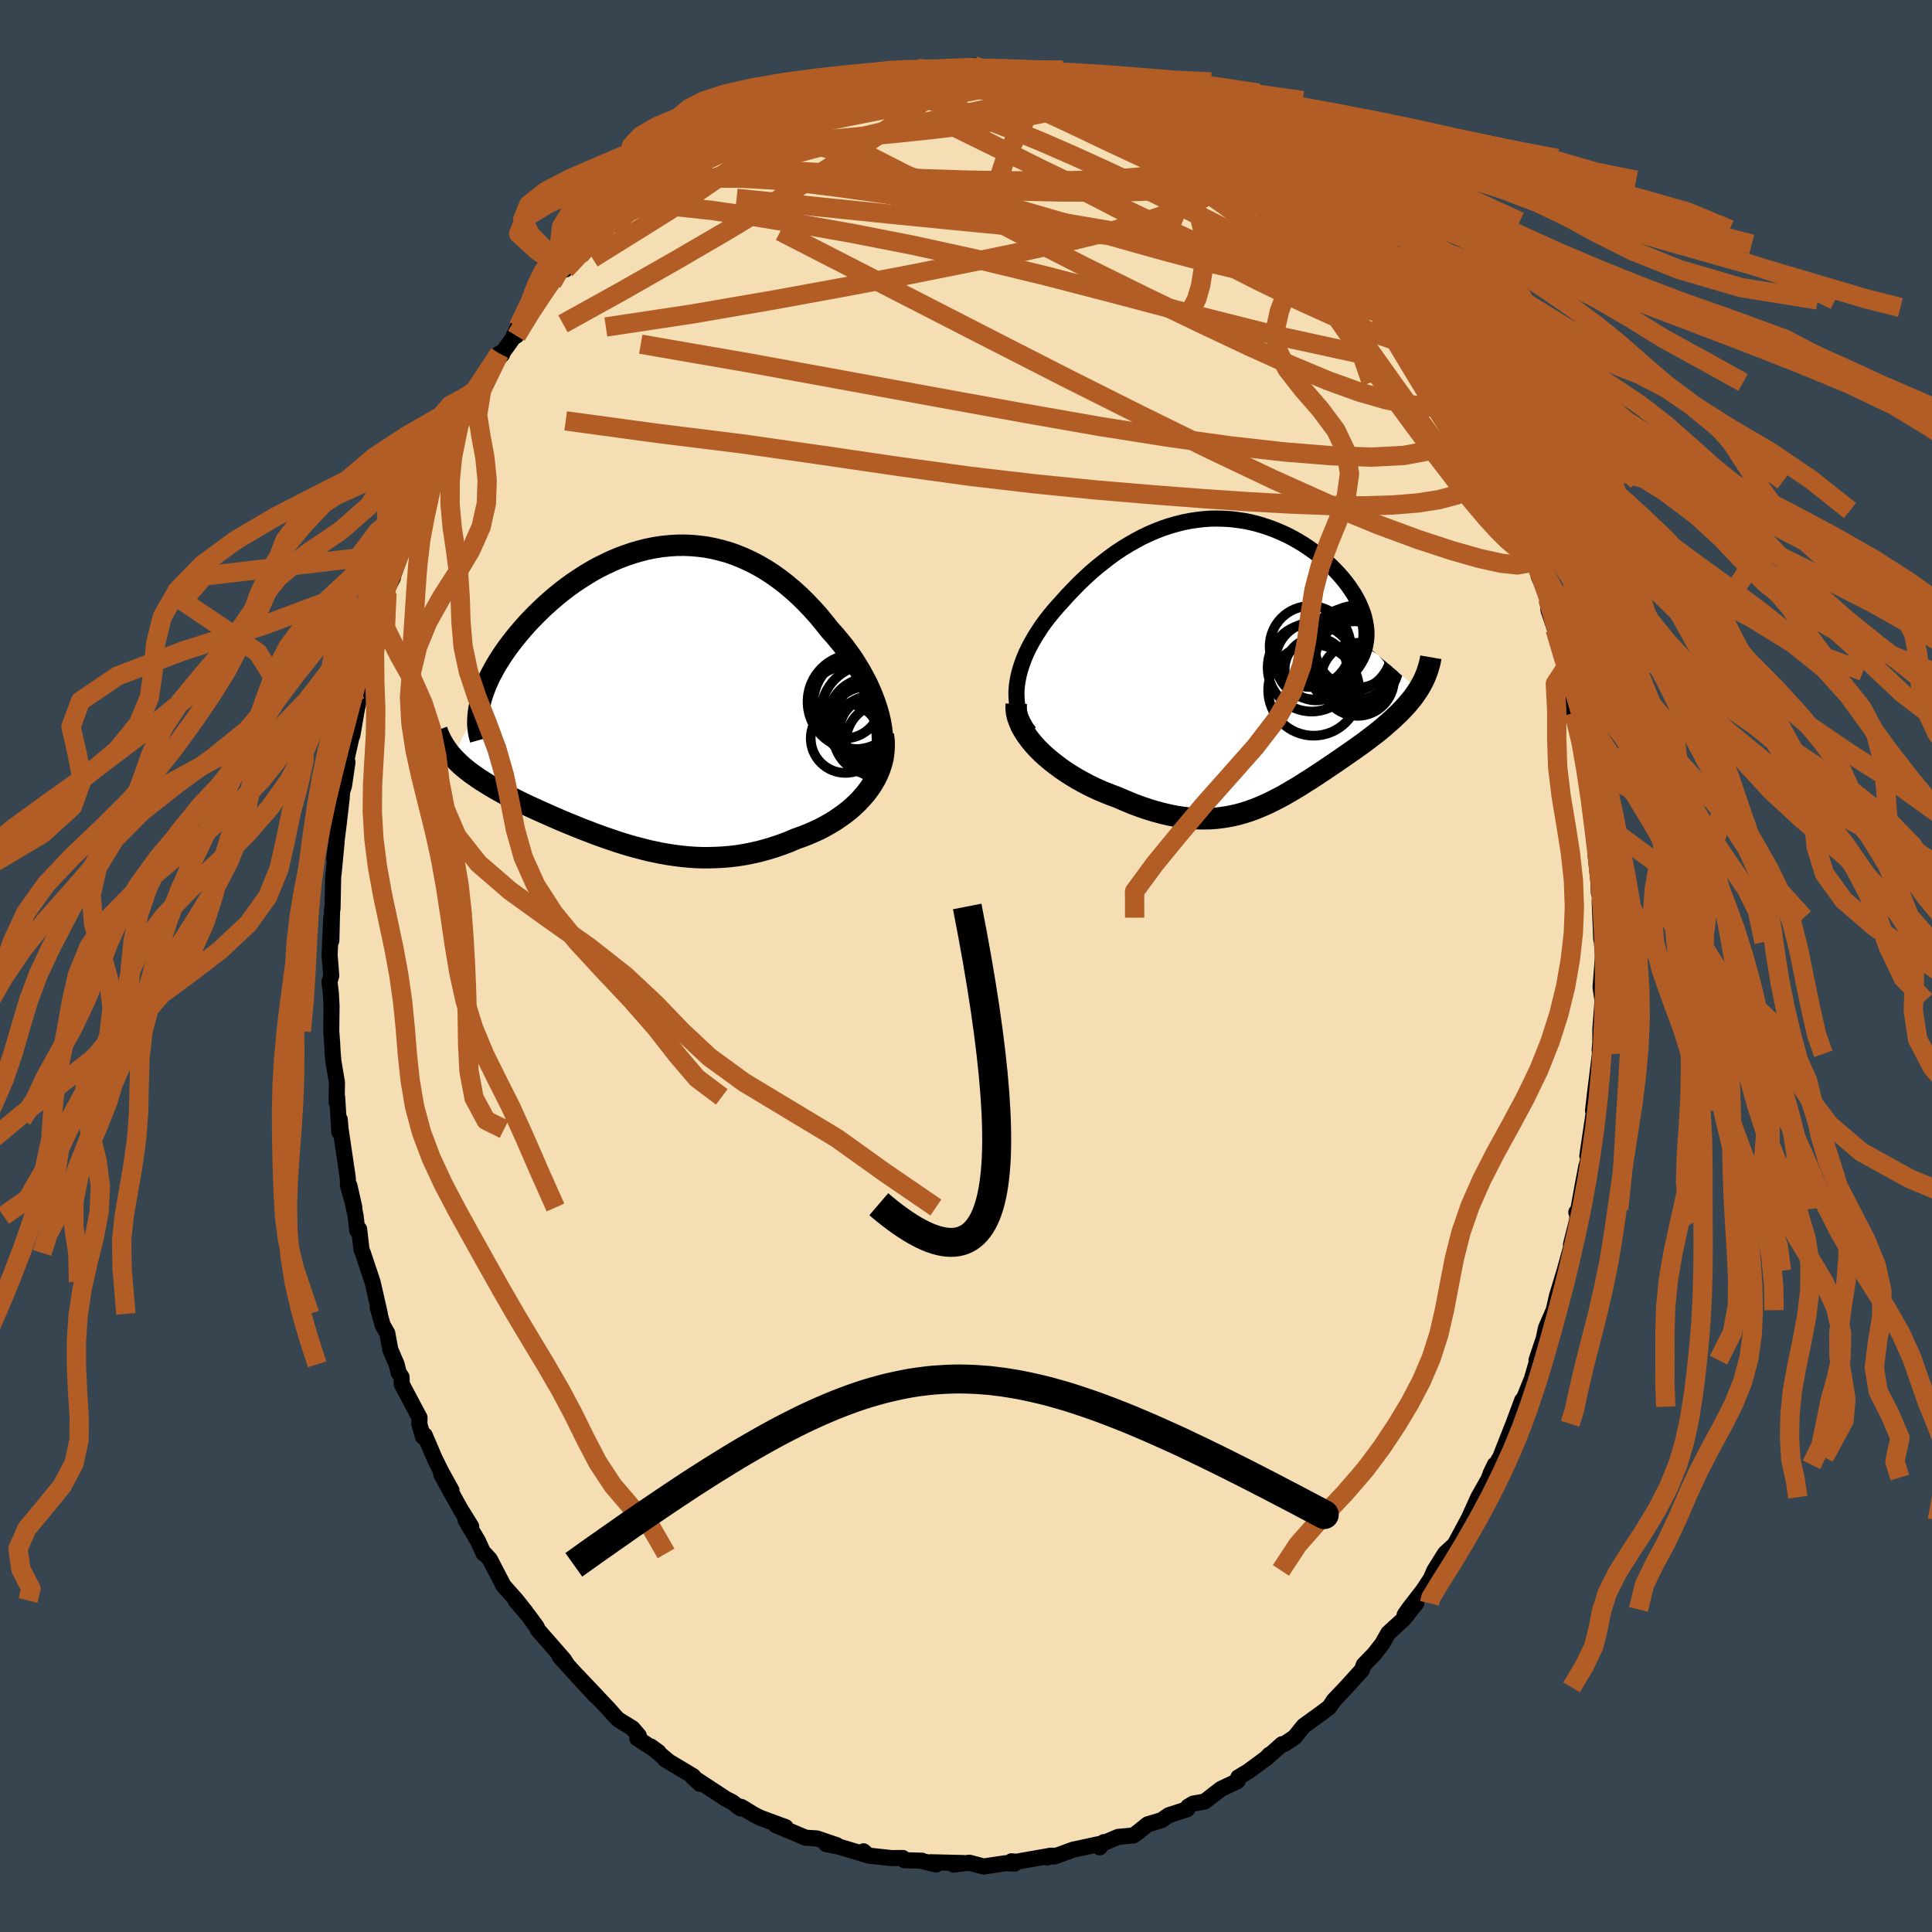 <svg xmlns="http://www.w3.org/2000/svg" width="500" height="500" viewBox="-100 -100 200 200"><defs><clipPath id="c"><path d="m25.01 2.69-.15-.65-.19-.67-.22-.66-.25-.67-.28-.66-.3-.66-.34-.65-.36-.65-.39-.64-.4-.63-.43-.61-.45-.61-.48-.59-.48-.58-.51-.56-.6-.76-.61-.74-.64-.71-.65-.68-.67-.66-.68-.61-.7-.59-.7-.54-.72-.51-.73-.47-.74-.43-.75-.39-.76-.35-.76-.31-.76-.27-.77-.22-.78-.19-.77-.15-.78-.1-.77-.07-.77-.03-.78.01-.76.05-.77.08-.76.12-.75.15-.75.19-.73.21-.73.25-.72.27-.71.3-.69.33-.69.34-.67.37-.65.39-.64.41-.63.42-.61.44-.59.45-.58.47-.55.47-.54.48-.52.49-.5.49-.48.49-.46.49-.44.5-.42.49-.4.49-.38.49-.36.48-.34.48-.32.48-.3.47-.28.47-.26.47-.25.46-.22.46-.2.45-.18.45-.16.43-.14.43-.12.42-.1.42-2.82 5.39.24.25.25.25.26.25.27.25.29.24.3.24.31.24.33.23.34.24.35.23.36.23.37.23.38.23.39.23.4.23.42.23.43.23.45.22.45.23.47.23.47.23.49.23.5.23.51.23.52.23.53.24.53.23.55.24.55.23.56.23.57.23.58.24.59.22.59.23.6.22.61.22.62.21.62.21.63.2.63.19.65.18.65.17.66.17.66.14.67.14.68.12.69.1.69.09.71.07.7.05.72.03h.72l.73-.02.74-.04.74-.06.75-.09.75-.12.76-.15.76-.17.77-.21.76-.23.77-.26.77-.29.77-.33.6-.21.59-.23.58-.25.57-.26.56-.29.55-.31.53-.32.52-.35.5-.36.49-.38.46-.41.44-.42.41-.44.39-.45.36-.48"/></clipPath><clipPath id="b"><path d="m-23.93 2.2.11-.57.15-.57.18-.57.21-.57.24-.57.27-.57.3-.56.32-.56.35-.55.36-.55.39-.54.41-.53.43-.52.44-.51.46-.5.56-.63.59-.61.59-.61.61-.58.62-.57.63-.54.65-.52.65-.5.66-.48.67-.44.68-.42.69-.39.69-.37.7-.33.7-.3.7-.27.71-.24.7-.2.71-.18.71-.14.71-.11.7-.08.71-.05.7-.01.69.02.69.04.68.08.68.1.67.13.66.16.64.19.64.21.62.23.61.26.6.27.58.3.57.32.55.33.53.35.51.36.5.37.47.39.45.39.43.4.41.41.39.41.36.41.34.42.31.41.29.42.27.41.24.42.22.41.19.42.17.41.15.41.12.41.09.41.07.4.05.4.02.4-.01.39-.04.38-.06.38 5.48 4.68-.21.31-.22.32-.23.31-.25.3-.26.31-.27.3-.29.3-.29.3-.31.29-.31.3-.33.29-.33.29-.34.3-.35.29-.36.29-.38.29-.38.29-.39.3-.4.29-.41.29-.42.3-.42.29-.43.3-.43.3-.44.3-.44.3-.45.3-.45.31-.46.3-.45.3-.46.3-.47.29-.46.3-.47.29-.48.28-.48.28-.48.28-.49.26-.49.25-.5.25-.51.23-.51.22-.53.21-.53.19-.54.17-.56.16-.56.13-.58.11-.59.09-.6.07-.62.04-.64.01-.65-.01-.67-.04-.69-.08-.7-.1-.72-.14-.74-.17-.76-.2-.77-.23-.79-.27-.81-.3-.82-.34-.84-.36-.6-.22-.6-.24-.6-.25-.59-.27-.59-.29-.58-.31-.58-.32-.56-.34-.56-.36-.54-.37-.52-.39-.51-.4-.49-.41-.46-.42-.44-.44"/></clipPath><filter id="a"><feTurbulence baseFrequency=".05" numOctaves="3" result="noise" type="noise"/><feDisplacementMap in="SourceGraphic" in2="noise" scale="2"/></filter></defs><rect width="100%" height="100%" x="-100" y="-100" fill="#36454F"/><path fill="wheat" stroke="#000" stroke-linejoin="round" stroke-width="1.667" d="m65.94-1.04-.25 3.24.07.49.14.9-.23 2.88v1.47l-.07.73.03.42-.52 4.14-.2 1.75.37-2-.19 1.48-.77 5.19.16.17-.27.95-.39 2.05-.42 2.35-.22.33.16-.12-.08.95-.63 2.49.17-.27-.83 3-.78 2.56-.44 1.9.09-.38-.8 1.84-.24 1.12-.74 2.21.19-.36-.68 2.33-1.07 2.64-.06.21-.03.28.17-.95-.91 2.44-1.36 3.45-1.01 1.71.44-.92-.59 1.33-.03.12-1.08 1.91-1.07 2.37.04-.11-1.41 2.63-1 .92-1.11 1.77-.61 1.39.47-.89-1.02 1.55-1.54 1.99-.38.56 1.19-1.2-1.32 1.66-1.56 1.42-.63 1.11-.84 1.08-1.07 1.1-.2.54-1.62 1.79-1.3 1.37.04-.03-.51.73-.88.66-1.76 1.27-.93 1.16-1.05.7-.25.03-1.7 1.51.39-.42-.34.36-1.86 1.37-1.02.61-.08.39-1.72.81-1.69 1.31-1.18.21-.53.32-.11.27-1.89.61-.73.51-1.46.44-.98.79-.49.36-1.56.14-1.52.64.01-.09-.42.53.03-.35-2.79.6-1.94.71-.09-.09-.64.18.38-.18-3.59.63-.49-.05.31.24-.93-.04-2.26.34-1.48-.39-1.64.19.98-.16-3.35-.08.57.23-1.57-.38.11-.01-1.83-.05-.17-.23-1.14.01-2.42-.26-.5-.44.41.4-2.97-.89-1.3-.25 1.08.1-2.06-.7-1.15-.07-1.58-.67-1.51-.63 1.01.2-2.61-.96-.64-.32-1.31-.8-.47-.11.4.27-.91-.68-.63-.32-3.46-2.27.77.71-.72-.8-2.89-1.73.37.22-1.86-1.56.81.59-2.2-1.43.16-.27-.66-.77-1.45-.89-.34-.34-.64-.73-3.2-3.39 1.81 1.99-1.44-1.56-2.27-2.5.82.91-.38-.59-2.7-3.09-.12-.3-.88-1.2-1.31-1.54 1.03 1.16-.97-1.22-1.3-1.46-1.43-2.75-.57-.62-.07.02-.57-1.26-1.3-2.2.59.67-1.14-1.84-1.97-3.57 1.07 1.67-1.03-1.86-.73-1.47-1.01-2.37-.18.16-.38-1.31.02-.67-1.84-3.47-.02-.74-.3-.44-.21-.87-.65-1.51-.32-1.72-.48-.84-.52-1.86.23.7-.75-3.29-1.01-3.02-.14-.34-.24-2.11-.19.15-.18-1.53-.64-3.14.51 2.27-.65-2.21-.03-.88-.74-5.01-.09-1.01-.04 1.29-.23-3.63-.05.57.03-2.07-.36-2.13-.09-1.02-.05-.98-.09-1.17.03-2.62-.07-1.3-.14-1.2.18-.63-.17-2.15.17-3.87.01 2.4.08-3.26.04-.05.07-3.31.06-.5.29-3.03-.24 1.67.44-3.41.33-2.86.04-.67.2-.6.36-2.46-.11-.25.78-3.48-.17.97.47-2.71-.17.75.74-3.28-.16.47 1.15-4.05-.19.49.47-1.48.42-2.35.86-2.61.1-.56.51-.99-.09.1.97-2.69.67-1.78-.1.65.79-2.52.37-.39.92-2.55 1.16-2.25-1.03 2.28.99-2.4.35-1.11 1.67-2.83.27-.3-.09-.04 1.42-2.65.15.21.39-1.15 2.21-3.8.29.09-.36.37 1.38-1.92.65-1.33-.2.95 2.74-4.23-1.39 1.98 2.35-3.25-.45.16 1.97-2.11-.44.38.3.21 1.47-1.49 1.62-1.8 1.12-1.27.08-.21 1.13-.75 1.09-.93.9-1.07 1.21-.63-.36-.02 1.69-1.45.22-.37 1.78-.89.81-.61 1.47-1.05.25-.29-.1.14 1.33-.72 1.91-1.17.32-.15 1.11-.75 1.18-.2-.4-.16 1.49-.33 2.79-1.33-.1.02.6-.45.94-.13 1.62-.81.74-.13 2.34-.26.22-.24.91-.02-.24-.31.95-.18 3.22-.18-.53-.09 1.68-.55 1.69.24-.15-.13 1.42-.08 1.96-.09.9-.22.74.28-.5.03 3.25.29.66-.08 1.08-.06-.16.19 1.82.28 1.25.33.1-.2 2.73.64-.72-.06 1.38.32-.14-.27 2.51 1.16.97.2 1.62.57.36.19.62.02.31.38 1.29.5 2.53 1.23-1.33-1.03 2.53 1.35-.26.05 1.89 1.16 1.27.9h.3l.52.75 1.66.5-.37-.14 2.41 1.93-.8-.4 1.33.86.91.42 1.74 1.33 2.55 2.52-1.5-1.37 1.43 1.79.61.41 1.21.93.38.58 1.93 2.01.44.36.01-.01 1.92 2.79 1.1.66.17-.03.06.84.12-.06 2.29 3.61-.52-1.17 1.74 2.55 1.18 1.56.74 1.21-1.03-1.63 1.09 2.17 1.71 3.05-.15-.79.39 1.09 1.23 2.4-.07-.69.65 1.33 1.41 3.26.85 1.78.27 1.29.09-.46 1.04 2.7-.22-.18 1.15 2.74.03-.09.64 1.89.03.19 1.06 2.41-.12-.06.08 1.18.68 1.99.47 1.79.62 2.21.16.43-.14-.1.42 1.7.44 2.63.23.69.8 3.41-.24-.58.27 1.01.33 1.35.22 2.2.33 1.37.52 4.8-.13-.23-.09.75.28 2.72.05 1.13.03-1.14.25 3.7-.2-1.71.16 3.91.07.32.11 1.44-.25 3.24" filter="url(#a)"/><path fill="#fff" d="m-23.93 2.2.11-.57.15-.57.18-.57.21-.57.24-.57.27-.57.3-.56.32-.56.35-.55.36-.55.39-.54.41-.53.43-.52.44-.51.46-.5.56-.63.59-.61.59-.61.61-.58.62-.57.63-.54.65-.52.65-.5.66-.48.67-.44.68-.42.69-.39.69-.37.7-.33.7-.3.7-.27.71-.24.7-.2.71-.18.71-.14.71-.11.7-.08.71-.05.7-.01.69.02.69.04.68.08.68.1.67.13.66.16.64.19.64.21.62.23.61.26.6.27.58.3.57.32.55.33.53.35.51.36.5.37.47.39.45.39.43.4.41.41.39.41.36.41.34.42.31.41.29.42.27.41.24.42.22.41.19.42.17.41.15.41.12.41.09.41.07.4.05.4.02.4-.01.39-.04.38-.06.38 5.48 4.68-.21.31-.22.32-.23.31-.25.3-.26.31-.27.3-.29.3-.29.3-.31.29-.31.3-.33.29-.33.29-.34.3-.35.29-.36.29-.38.29-.38.29-.39.3-.4.29-.41.29-.42.3-.42.29-.43.3-.43.3-.44.3-.44.3-.45.3-.45.31-.46.3-.45.3-.46.3-.47.29-.46.3-.47.29-.48.28-.48.28-.48.28-.49.26-.49.25-.5.25-.51.23-.51.22-.53.21-.53.19-.54.17-.56.16-.56.13-.58.11-.59.09-.6.07-.62.04-.64.01-.65-.01-.67-.04-.69-.08-.7-.1-.72-.14-.74-.17-.76-.2-.77-.23-.79-.27-.81-.3-.82-.34-.84-.36-.6-.22-.6-.24-.6-.25-.59-.27-.59-.29-.58-.31-.58-.32-.56-.34-.56-.36-.54-.37-.52-.39-.51-.4-.49-.41-.46-.42-.44-.44" filter="url(#a)" transform="translate(29.27 -31.71)"/><path fill="#fff" d="m25.01 2.69-.15-.65-.19-.67-.22-.66-.25-.67-.28-.66-.3-.66-.34-.65-.36-.65-.39-.64-.4-.63-.43-.61-.45-.61-.48-.59-.48-.58-.51-.56-.6-.76-.61-.74-.64-.71-.65-.68-.67-.66-.68-.61-.7-.59-.7-.54-.72-.51-.73-.47-.74-.43-.75-.39-.76-.35-.76-.31-.76-.27-.77-.22-.78-.19-.77-.15-.78-.1-.77-.07-.77-.03-.78.01-.76.05-.77.08-.76.12-.75.15-.75.19-.73.21-.73.25-.72.27-.71.3-.69.33-.69.34-.67.37-.65.39-.64.41-.63.42-.61.44-.59.45-.58.47-.55.47-.54.48-.52.49-.5.49-.48.49-.46.49-.44.5-.42.49-.4.49-.38.49-.36.48-.34.48-.32.48-.3.47-.28.47-.26.47-.25.46-.22.46-.2.45-.18.45-.16.43-.14.43-.12.42-.1.42-2.82 5.39.24.25.25.25.26.25.27.25.29.24.3.24.31.24.33.23.34.24.35.23.36.23.37.23.38.23.39.23.4.23.42.23.43.23.45.22.45.23.47.23.47.23.49.23.5.23.51.23.52.23.53.24.53.23.55.24.55.23.56.23.57.23.58.24.59.22.59.23.6.22.61.22.62.21.62.21.63.2.63.19.65.18.65.17.66.17.66.14.67.14.68.12.69.1.69.09.71.07.7.05.72.03h.72l.73-.02.74-.04.74-.06.75-.09.75-.12.76-.15.76-.17.77-.21.76-.23.77-.26.77-.29.77-.33.6-.21.59-.23.58-.25.57-.26.56-.29.55-.31.53-.32.52-.35.5-.36.49-.38.46-.41.44-.42.41-.44.39-.45.36-.48" filter="url(#a)" transform="translate(-33.87 -27.98)"/><g fill="none" stroke="#000" transform="translate(29.27 -31.71)"><path stroke-linejoin="round" stroke-width="1.667" d="m-22.71 7.52-.35-.48-.29-.5-.24-.51-.18-.52-.14-.53-.09-.54-.04-.55-.01-.56.04-.56.08-.57.11-.57.15-.57.18-.57.21-.57.24-.57.27-.57.3-.56.32-.56.35-.55.36-.55.39-.54.41-.53.43-.52.44-.51.46-.5.56-.63.59-.61.59-.61.61-.58.62-.57.63-.54.65-.52.65-.5.66-.48.67-.44.68-.42.69-.39.69-.37.7-.33.7-.3.7-.27.71-.24.7-.2.71-.18.71-.14.71-.11.7-.08.71-.05.7-.01.69.02.69.04.68.08.68.1.67.13.66.16.64.19.64.21.62.23.61.26.6.27.58.3.57.32.55.33.53.35.51.36.5.37.47.39.45.39.43.4.41.41.39.41.36.41.34.42.31.41.29.42.27.41.24.42.22.41.19.42.17.41.15.41.12.41.09.41.07.4.05.4.02.4-.01.39-.04.38-.06.38-.08.37-.12.36-.13.36-.17.35-.19.34-.21.33-.25.33-.26.32-.29.31-.31.3" filter="url(#a)"/><path stroke-linejoin="round" stroke-width="2.222" d="m-24.07 4.56-.01.46.04.47.11.47.17.47.21.48.26.47.3.46.34.46.38.46.4.44.44.44.46.42.49.41.51.4.52.39.54.37.56.36.56.34.58.32.58.31.59.29.59.27.6.25.6.24.6.22.84.36.82.34.81.3.79.27.77.23.76.2.74.17.72.14.7.1.69.08.67.04.65.01.64-.01.62-.04.6-.07.59-.09.58-.11.56-.13.56-.16.54-.17.53-.19.53-.21.51-.22.51-.23.5-.25.49-.25.49-.26.48-.28.48-.28.48-.28.47-.29.46-.3.47-.29.46-.3.45-.3.46-.3.45-.31.45-.3.44-.3.44-.3.43-.3.43-.3.42-.29.42-.3.41-.29.4-.29.39-.3.38-.29.38-.29.36-.29.35-.29.34-.3.33-.29.33-.29.31-.3.31-.29.29-.3.29-.3.27-.3.26-.31.25-.3.23-.31.22-.32.21-.31.19-.32.18-.32.17-.33.15-.33.13-.33.13-.34.1-.34.1-.34.08-.35.06-.35" filter="url(#a)"/><circle cx="11.258" cy="2.034" r="3.782" clip-path="url(#b)" filter="url(#a)"/><circle cx="6.508" cy=".814" r="4.554" clip-path="url(#b)" filter="url(#a)"/><circle cx="6.353" cy="-1.361" r="4.192" clip-path="url(#b)" filter="url(#a)"/><circle cx="11.113" cy="-1.341" r="4.26" clip-path="url(#b)" filter="url(#a)"/><circle cx="6.958" cy=".979" r="3.238" clip-path="url(#b)" filter="url(#a)"/><circle cx="10.453" cy="-1.021" r="4.332" clip-path="url(#b)" filter="url(#a)"/><circle cx="10.758" cy=".204" r="4.826" clip-path="url(#b)" filter="url(#a)"/><circle cx="6.723" cy="3.154" r="4.712" clip-path="url(#b)" filter="url(#a)"/><circle cx="10.948" cy=".119" r="4.088" clip-path="url(#b)" filter="url(#a)"/><circle cx="6.768" cy=".114" r="3.998" clip-path="url(#b)" filter="url(#a)"/></g><g fill="none" stroke="#000" transform="translate(-33.87 -27.98)"><path stroke-linejoin="round" stroke-width="2.222" d="m24.21 8.57.3-.49.24-.52.19-.54.14-.57.1-.59.05-.61v-.62l-.03-.64-.08-.64-.11-.66-.15-.65-.19-.67-.22-.66-.25-.67-.28-.66-.3-.66-.34-.65-.36-.65-.39-.64-.4-.63-.43-.61-.45-.61-.48-.59-.48-.58-.51-.56-.6-.76-.61-.74-.64-.71-.65-.68-.67-.66-.68-.61-.7-.59-.7-.54-.72-.51-.73-.47-.74-.43-.75-.39-.76-.35-.76-.31-.76-.27-.77-.22-.78-.19-.77-.15-.78-.1-.77-.07-.77-.03-.78.01-.76.05-.77.08-.76.12-.75.15-.75.19-.73.21-.73.25-.72.27-.71.3-.69.33-.69.34-.67.37-.65.39-.64.41-.63.42-.61.44-.59.45-.58.47-.55.47-.54.48-.52.49-.5.49-.48.49-.46.49-.44.5-.42.49-.4.49-.38.49-.36.48-.34.48-.32.48-.3.47-.28.47-.26.47-.25.46-.22.46-.2.45-.18.45-.16.43-.14.43-.12.42-.1.42-.08.4-.06.4-.04.39-.02.37-.01.37.02.36.04.35.05.34.08.33.09.32" filter="url(#a)"/><path stroke-linejoin="round" stroke-width="2.222" d="m25.31 4.04.08.62.01.61-.04.59-.08.59-.14.57-.18.55-.22.54-.26.53-.3.51-.33.49-.36.48-.39.45-.41.44-.44.42-.46.41-.49.38-.5.36-.52.35-.53.32-.55.31-.56.29-.57.26-.58.25-.59.23-.6.21-.77.33-.77.29-.77.26-.76.23-.77.21-.76.17-.76.15-.75.12-.75.09-.74.06-.74.04-.73.02h-.72l-.72-.03-.7-.05-.71-.07-.69-.09-.69-.1-.68-.12-.67-.14-.66-.14-.66-.17-.65-.17-.65-.18-.63-.19-.63-.2-.62-.21-.62-.21-.61-.22-.6-.22-.59-.23-.59-.22-.58-.24-.57-.23-.56-.23-.55-.23-.55-.24-.53-.23-.53-.24-.52-.23-.51-.23-.5-.23-.49-.23-.47-.23-.47-.23-.45-.23-.45-.22-.43-.23-.42-.23-.4-.23-.39-.23-.38-.23-.37-.23-.36-.23-.35-.23-.34-.24-.33-.23-.31-.24-.3-.24-.29-.24-.27-.25-.26-.25-.25-.25-.24-.25-.22-.26-.21-.26-.19-.27-.19-.27-.16-.27-.16-.27-.14-.28-.13-.28-.12-.29-.1-.29" filter="url(#a)"/><circle cx="22.886" cy=".732" r="4.81" clip-path="url(#c)" filter="url(#a)"/><circle cx="25.411" cy="4.767" r="3.962" clip-path="url(#c)" filter="url(#a)"/><circle cx="24.121" cy="3.552" r="3.318" clip-path="url(#c)" filter="url(#a)"/><circle cx="23.806" cy="2.402" r="4.222" clip-path="url(#c)" filter="url(#a)"/><circle cx="23.821" cy="1.782" r="4.956" clip-path="url(#c)" filter="url(#a)"/><circle cx="24.226" cy="4.072" r="4.086" clip-path="url(#c)" filter="url(#a)"/><circle cx="21.386" cy="4.402" r="3.59" clip-path="url(#c)" filter="url(#a)"/><circle cx="23.516" cy="2.702" r="3.626" clip-path="url(#c)" filter="url(#a)"/><circle cx="21.316" cy=".707" r="3.708" clip-path="url(#c)" filter="url(#a)"/><circle cx="22.376" cy=".622" r="4.908" clip-path="url(#c)" filter="url(#a)"/></g><g fill="none" stroke="#B25D25" stroke-linejoin="round" stroke-width="2"><path d="m49.14-62.04.95 1.97.43 1.26-.13.64-.57.28-.98.07-1.36-.09-1.77-.25-2.22-.46-2.72-.78-3.25-1.17-3.83-1.6-4.43-2.01-5.07-2.39-5.69-2.75-6.31-3.12-6.89-3.51-7.47-3.9-8.22-4.2m51.31 11.33.39.4.58.71.62.79.45.62.23.44.03.32-.1.24-.24.18-.39.05-.62-.13-.87-.36-1.18-.62-1.5-.89-1.85-1.16-2.19-1.42-2.56-1.71-2.91-2.02-3.24-2.32-3.56-2.63-3.94-2.94-4.44-3.25" filter="url(#a)"/><path d="m44.56-68.95.19.7.49.87.57.91.49.79.29.56.04.29-.26-.02-.55-.3-.82-.58-1.1-.84-1.4-1.17-1.74-1.55-2.14-1.97-2.57-2.43-3.01-2.88-3.43-3.3-3.74-3.68M4.96-92.69l.81.05.89.18 1.08.23 1.15.25 1.13.24 1.07.25.98.24.92.25.87.26.8.24.65.22.46.15.21.09-.04.01-.26-.05-.48-.11-.74-.17-1.05-.25-1.43-.35-1.82-.46-2.12-.59" filter="url(#a)"/><path d="m1.55-92.93.61.11 1.44.16 1.45.17 1.34.2 1.3.24 1.3.27 1.27.27 1.2.27 1.07.24.92.22.74.18.58.15.35.1h.02l-.4-.15-.85-.29-1.21-.36m-48.73 13.53 1.38-.72 2.07-.32 2.74.06 3.46.37 4.2.61 4.91.8 5.57.99 6.13 1.2 6.64 1.45 7.09 1.71 7.55 1.96 8.01 2.12 8.39 2.12 8.53 1.86M27.43-84.09l.96.38.36.44.01.47-.33.45-.64.44-.98.47-1.41.45-1.93.38-2.54.27-3.15.16-3.76.07-4.35-.02-4.94-.11-5.55-.22-6.24-.34-7.06-.4-8.01-.42" filter="url(#a)"/><path d="m-11.22-91.36.53-.06 1.01.17 1.52.37 2.03.55 2.42.71 2.67.87 2.86 1.02 3.02 1.18 3.17 1.31 3.31 1.45 3.4 1.55 3.48 1.64 3.54 1.71 3.59 1.8 3.61 1.84 3.58 1.83 3.45 1.74 3.25 1.63 3.08 1.45" filter="url(#a)"/><path d="m-31.3-82.09 1.55-.78 1.47-.71 1.49-.62 1.6-.54 1.78-.52 2.01-.55 2.2-.56 2.31-.56 2.4-.53 2.44-.5 2.48-.49 2.47-.5 2.41-.5 2.32-.5 2.2-.47 2.11-.43 2.03-.38 1.89-.32 1.59-.29m33.47 19.12.43.43.68.81.81.95.71.84.52.64.34.48.2.37.07.22-.1.01-.36-.29-.68-.68-1.05-1.13-1.41-1.57-1.67-1.94-1.96-2.35M12.3-91.52l1.99.88 1.55.66 1.34.63 1.24.65 1.26.71 1.33.8 1.41.85 1.45.9 1.47.92 1.45.94 1.43.96 1.39.95 1.31.91 1.21.85 1.08.74.92.63.77.5.59.38.42.24.23.1.08-.03-.03-.12.02-.1m-73.47.91.57-.41 1.22-.68 1.58-.8 1.8-.8 1.99-.79 2.17-.79 2.37-.8 2.55-.81 2.7-.81 2.8-.79 2.86-.76 2.87-.71 2.9-.69 2.94-.66 2.96-.65 2.95-.64 2.83-.61 2.62-.62 2.32-.66 2.14-.68" filter="url(#a)"/><path d="m4.96-92.69.88.12 1.08.38 1.41.56 1.63.69 1.74.79 1.82.9 1.88.98 1.94 1.06 2.02 1.11 2.08 1.16 2.1 1.17 2.07 1.18 2.01 1.15 1.91 1.14 1.8 1.08 1.68 1 1.52.88 1.35.74L37-76l.84.39M55.4-50.22l.6 1.4.37.93.28.76.23.66.15.53.02.32-.13.05-.29-.25-.46-.56-.64-.89-.85-1.22-1.07-1.59-1.34-2-1.61-2.49-1.91-3.06-2.26-3.7-2.64-4.39-3.02-5" filter="url(#a)"/><path d="m11.06-91.57 1 .21.99.29 1.07.37.96.35.74.29.49.22.25.17.05.14-.16.11-.39.07-.65.03-.97-.02-1.31-.06-1.69-.11-2.1-.19-2.55-.29-3.01-.4-3.52-.49-4.13-.57" filter="url(#a)"/><path d="m8.95-91.95.73.04 1.01.21.91.24.92.26.98.31 1.03.34.97.33.84.29.65.24.44.17.26.13.08.07-.09.03-.31-.03-.55-.08-.84-.16-1.15-.24-1.49-.35-1.81-.47-2.11-.6-2.39-.68" filter="url(#a)"/><path d="m9.05-92.15 1.59.4.69.22.53.22.55.27.5.33.35.33.08.32-.23.3-.54.29-.83.29-1.12.32-1.42.34-1.76.35-2.12.38-2.5.39-2.88.4-3.31.39-3.79.4-4.32.4-4.89.44-5.32.38m75.1 30.87.08.11.16 1.13-.07 1.38-.48 1.19-.93.9-1.38.65-1.81.48-2.22.35-2.63.21-3.04.09-3.48-.04-3.93-.15-4.38-.24-4.85-.33-5.32-.41-5.8-.49-6.27-.63-6.75-.79-7.26-1-7.78-1.14-8.35-1.19-8.94-1.11-9.42-1.28m68.87-27.66.92.41.27.54-.16.64-.54.69-.91.78-1.29.9-1.78.98-2.35 1.04-2.99 1.03-3.63 1.03-4.22 1.02-4.82 1.06L.5-72.84l-6.1 1.22-6.81 1.3-7.55 1.38-8.31 1.43-9.01 1.36" filter="url(#a)"/><path d="M44.74-68.17 46-66.13l.4.9-.05.56-.56.2-1.15-.22-1.71-.58-2.24-.88-2.79-1.19-3.4-1.54-4.04-1.96-4.73-2.39-5.44-2.81-6.22-3.22-7.1-3.63-8.16-4.16" filter="url(#a)"/><path d="m56.25-48.44.24.84.29.75.29.8.24.76.16.62.05.43-.08.22h-.23l-.39-.23-.55-.45-.73-.69-.9-.95-1.09-1.27-1.3-1.63-1.53-2.05-1.81-2.49-2.11-2.92-2.41-3.35-2.67-3.75-2.89-4.2-3.11-4.73-3.37-5.31M-9.38-92.11l2.09-.15 1.43-.15 1.4-.11 1.45-.06 1.47-.03 1.48-.02h1.42l1.31.02 1.13.04.92.04.69.02.42-.01.09-.04-.22-.06-.53-.02" filter="url(#a)"/><path d="m1.05-92.9 2.28.16 1.33.07.97.08.85.11.82.14.76.15.63.14.46.13.26.12.07.11-.13.12-.35.11-.61.11-.95.07-1.33.04-1.74-.01-2.16-.03-2.62-.04-3.07-.07-3.42-.12m-25.95 11.26.47-.33 1.45-.46 2.06-.35 2.53-.17h2.89l3.2.17 3.48.34 3.8.48 4.13.58 4.43.66 4.68.74 4.85.8 5 .85 5.15.88 5.35.95 5.56 1.06 5.75 1.28 5.8 1.55" filter="url(#a)"/><path d="m-5.01-92.93 1.05.15.64.11.51.17.31.3-.03.47-.39.65-.73.84-1.08 1-1.46 1.18-1.89 1.37-2.35 1.6-2.83 1.85-3.33 2.13-3.87 2.4-4.43 2.67-5.03 2.93-5.63 3.21-6.17 3.42m100.3 24.13-.07.28-.47.39-1 .16-1.6-.17-2.24-.49-2.89-.82-3.54-1.16-4.22-1.56-4.95-2.05-5.73-2.57-6.5-3.09L18.11-57l-8.01-4.02-8.8-4.5-9.72-4.99-10.8-5.54m-2.42-11.89 1.6-.53 1.29-.53.88-.37.63-.23.52-.12.42-.01.26.14v.28l-.3.45-.63.62-.95.81-1.25 1.01-1.58 1.24-1.95 1.48-2.37 1.72-2.8 1.91-3.2 2.07-3.59 2.24-4.01 2.5M8.95-91.95l.76.06 1.07.25 1.03.31 1.08.36 1.2.42 1.28.46 1.28.47 1.18.44 1.03.39.88.33.73.27.58.21.42.15.23.08h-.01l-.25-.08-.5-.17-.73-.29-.99-.4-1.36-.58" filter="url(#a)"/><path d="m-28.71-83.59 1.04-.75.76-.49.87-.5 1.04-.57 1.11-.6 1.06-.57.96-.5.82-.41.69-.32.53-.24.32-.14.07-.04-.22.11-.53.26-.89.45-1.34.71-1.96 1.05m68.77 17.22.16.23.3.59.51.83.61.91.57.83.43.63.18.32-.12-.03-.42-.38-.73-.73-1.02-1.07-1.32-1.47-1.63-1.91-1.9-2.36-2.27-2.9M15.78-90.16l1.22.46.93.41.98.48 1.14.59 1.26.65 1.31.69 1.3.7 1.24.7 1.17.68 1.04.62.87.52.64.38.43.24.23.1.02-.02-.22-.18-.51-.33-.85-.53m-38.31-7.93 1.46-.15 1.62-.13 1.53-.1 1.5-.06 1.51-.01 1.54.02 1.56.05 1.54.08 1.5.1 1.43.12 1.35.13 1.25.13 1.13.11.95.09.72.05.49.02.28-.02.09-.05-.1-.06-.4-.11-.79-.16" filter="url(#a)"/><path d="m27.43-84.09 1.21.56 1.15.98 1.32 1.32 1.49 1.56 1.69 1.74 1.86 1.91L38.09-74l1.89 2.04 1.78 1.99 1.64 1.89 1.51 1.75 1.37 1.52 1.18 1.23 1.1 1.13m-59.78-28.91.38-.18.54-.17.74-.18.93-.18.99-.16.96-.14.84-.11.7-.06.55-.01.36.03.15.1-.09.16-.33.23-.6.31-.87.37-1.17.45-1.52.51-1.85.57-2.19.63-2.5.68-2.89.77-3.39.93m26.44-5.88.8.04.86.17 1.02.21 1.07.21 1.01.2.89.19.77.17.66.17.55.17.42.16.23.13-.02.06-.34-.01-.67-.08-1-.15-1.36-.2-1.78-.29-2.2-.4-2.46-.54m-38.37 13.93.88-.86.79-.68.78-.67.83-.69.85-.67.8-.59.67-.47.46-.3.24-.13.03.05-.18.24-.43.43-.72.66-1.08.92-1.46 1.22-1.89 1.57-2.4 2.08m8.08-7.15 1.04-.75.76-.49.84-.5 1-.56 1.07-.59 1.01-.54.88-.46.71-.35.53-.25.36-.16.15-.06-.15.08-.53.28-.96.51-1.42.76-1.8.92" filter="url(#a)"/><path d="m-29.52-82.98.96-.68 1.02-.63 1.03-.56 1.16-.55 1.33-.6 1.44-.64 1.49-.63 1.48-.61 1.45-.57 1.41-.56 1.36-.53 1.28-.5 1.15-.46.98-.4.8-.33.59-.25.36-.17.12-.08-.1-.01-.25.07-.36.12m43.39 10.63 1.55 1.33.86.92.3.52-.02.31-.22.2-.48.08-.77-.07-1.16-.26-1.58-.48L29-79.1l-2.58-1.01-3.16-1.32-3.75-1.68-4.34-2.02-4.89-2.33-5.58-2.55" filter="url(#a)"/><path d="m-15.92-90.16 1.41-.56 1.35-.33 1.26-.25 1.12-.21 1.06-.2 1.07-.2 1.11-.19 1.12-.18 1.09-.17.98-.15.85-.11.68-.08.49-.05.28-.01.03.03-.23.08-.53.12-.82.16-1.12.18-1.38.21-1.57.22-1.71.23m38.47 8.03.31.36.64.6.62.53.62.52.6.55.47.51.23.41-.07.26-.35.09-.62-.05-.87-.19-1.14-.33-1.46-.5-1.82-.68-2.19-.89-2.59-1.12-3.01-1.36-3.53-1.63-4.15-1.89-4.73-2.17" filter="url(#a)"/><path d="m41.36-72.36.56.73.92 1.11.78.91.56.69.44.62.38.61.34.57.25.46.11.29-.11.05-.35-.25-.62-.54-.92-.85-1.22-1.18-1.56-1.52-1.87-1.87-2.14-2.22-2.42-2.6-2.72-3.05" filter="url(#a)"/><path d="m34.31-79.59 1.18 1.32.1.54-.21.46-.44.48-.73.47-1.12.42-1.55.35-2.04.26-2.56.14-3.13.02-3.71-.13-4.31-.29-4.92-.44-5.53-.55-6.18-.6-6.89-.68-7.62-.78-8.4-.87m12.53-11.89.43-.18.7-.17.97-.18 1.22-.2 1.33-.2 1.28-.18 1.12-.16.9-.12.63-.08.32-.04h-.02l-.44.04-.94.1-1.35.2m5.88-.68.66.26 1.11.28 1.48.34 1.59.4 1.62.48 1.66.55 1.71.63 1.76.67 1.77.69 1.75.7 1.72.7 1.68.71 1.65.7 1.61.68 1.54.65 1.4.57 1.19.46.92.32.67.2.49.13.39.11.2-.04" filter="url(#a)"/><path d="m56.61-47.61.64 1.77.36 1.09.24.82.11.57-.04.33-.2.09-.37-.15-.56-.39-.75-.64-.95-.94-1.19-1.3-1.47-1.74-1.76-2.2-2.05-2.67-2.31-3.1-2.58-3.52-2.85-3.98-3.16-4.51-3.5-5.09-3.76-5.66m-54.31-7.85.62-.31.96-.41 1.11-.42 1.27-.46 1.4-.5 1.45-.53 1.43-.51 1.37-.47 1.29-.43 1.19-.38 1.08-.31.88-.26.64-.19.35-.11.06-.05-.17.01-.35.07-.49.13-.64.18" filter="url(#a)"/><path d="m43.29-69.58.64.4.1.25-.13.29-.26.35-.43.32-.69.17-1.05-.05-1.47-.33-1.95-.65-2.44-.93-2.92-1.21-3.42-1.47-3.92-1.75-4.48-2.07-5.08-2.41-5.73-2.73-6.39-3.06-6.89-3.38m18.03-2.52 1.16.4 1.32.63 1.39.81 1.53.98 1.71 1.15 1.88 1.27 1.97 1.34 2.01 1.37 2.02 1.42 2 1.45 1.97 1.46 1.82 1.37 1.58 1.18 1.32.93 1.21.86m12.09 16.13.29 1.17-.2.93-.75.75-1.31.75-1.92.68-2.59.48-3.34.17-4.09-.14-4.87-.39-5.61-.63-6.36-.88-7.1-1.12-7.87-1.38-8.66-1.57-9.48-1.74-10.34-1.89-11.26-1.95" filter="url(#a)"/><path d="m-.09-92.99.83-.02.95.19 1.24.27 1.47.31 1.55.35 1.58.38 1.58.43 1.58.46 1.57.47 1.52.46 1.46.45 1.38.43 1.31.43 1.24.41 1.17.4 1.05.35.88.29.65.2.38.07.09-.09-.2-.24-.54-.44m16.34 12.7 1.24 1.34.54.77.25.66-.02.56-.37.38-.74.2-1.11.07-1.42-.02-1.74-.11-2.09-.23-2.5-.4-2.98-.61-3.5-.83-4.01-1.06-4.52-1.26-5.03-1.43-5.59-1.62-6.2-1.84-6.75-2.11-7.15-2.47" filter="url(#a)"/><path d="m23.45-86.9 1.45.94.83.64.42.46.15.39-.09.36-.33.35-.58.36-.85.35-1.11.37-1.41.36-1.76.35-2.16.29-2.6.22-3.08.13-3.54.06-4-.01-4.47-.07-4.91-.16-5.38-.28-5.88-.38-6.51-.38m78.97 34.94.65 1.78.41 1.14.32.89.21.64.09.39-.05.12-.2-.17-.39-.48-.58-.83-.82-1.24-1.07-1.74-1.34-2.34-1.6-2.97-1.83-3.56-2.01-4.03-2.26-4.44" filter="url(#a)"/><path d="m-.09-92.99 2.49.12 2.68.15 2.44.18 2.2.25 2.01.33 2.02.43 2.3.54 2.68.63 3.02.73 3.17.8 3.19.85 3.2.91 3.35.96 3.68 1.01 4.12 1.08 4.46 1.13 4.5 1.21 4.17 1.28 3.6 1.38 3.12 1.5 3.05 1.66 3.62 1.82 4.83 1.93 6.41 1.88 7.95 1.28" filter="url(#a)"/><path d="M-2.05-92.9.1-93l1.92.12 2.07.23 2.17.3 2.26.38 2.32.43 2.37.49 2.38.54 2.36.59 2.29.64 2.22.72 2.15.8 2.08.9 2.02.99 1.98 1.08 1.99 1.18 2.07 1.29 2.22 1.4 2.41 1.51 2.58 1.58 2.69 1.63 2.76 1.63 2.78 1.67 2.74 1.73 2.58 1.86 2.48 2.08 3.42 2.67" filter="url(#a)"/><path d="m-3.47-92.82 2.85-.07 2.37.06 2.14.12 2.1.18 2.16.24 2.31.32 2.55.41 2.89.52 3.3.62 3.69.7 3.91.79 3.92.83 3.81.89 3.81.94 4.04.99 4.39 1.06 4.61 1.11 4.5 1.16 4.28 1.2 4.49 1.28 5.42 1.44 6.76 1.79" filter="url(#a)"/><path d="m-3.32-92.69 1.59-.19 1.8-.04 1.92.1 2.02.21 2.07.29 2.05.37 1.96.43 1.83.49 1.69.54 1.56.59 1.48.65 1.45.72 1.44.82 1.45.9 1.44 1 1.45 1.09 1.46 1.2 1.51 1.29 1.6 1.41 1.64 1.5 1.65 1.58 1.56 1.63 1.43 1.67 1.31 1.7 1.21 1.78 1.14 1.89 1.02 2.01.9 2.11.84 2.18.81 2.36" filter="url(#a)"/><path d="m-6.69-92.38 2.63-.26 2.11-.18 2.01-.04 2.05.08 2.15.18 2.27.28 2.36.35 2.43.42 2.46.48 2.49.52 2.5.58 2.49.63 2.44.7 2.4.79 2.36.87 2.4.98 2.52 1.06 2.74 1.14 3.02 1.26 3.33 1.38 3.61 1.53 3.84 1.62 3.92 1.63 3.88 1.57 3.77 1.46 3.06.98" filter="url(#a)"/><path d="m-6.69-92.38 2.62-.27 2.1-.17 2-.03 2.04.08 2.12.2 2.17.29 2.17.36 2.13.43 2.07.49 2.01.55 1.95.6 1.9.67 1.88.74 1.87.83 1.9.92 1.94 1.01 2.01 1.12 2.07 1.22 2.13 1.31 2.17 1.42 2.17 1.5 2.15 1.59 2.11 1.64 2.03 1.7 1.97 1.75 1.92 1.82 1.89 1.89 1.87 1.94 1.84 1.98 1.82 1.98 1.79 1.97 1.77 1.98 1.84 2.05 2.01 2.22 2.19 2.54 2.17 3.62" filter="url(#a)"/><path d="m-6.16-92.29 1.42-.38 1.84-.14 1.95-.03 1.92.05 1.84.11 1.76.18 1.69.24 1.66.31 1.65.41 1.64.51 1.61.61 1.53.69 1.4.78 1.25.83 1.05.89.85.94.65.99.46 1.06.33 1.11.32 1.16.42 1.21.5 1.28.15 1.45-.71 1.79" filter="url(#a)"/><path d="m-9.38-92.11 2.44-.26 2.42-.24 2.25-.16 2.16-.05 2.22.06 2.36.17 2.52.26 2.62.34 2.68.4 2.68.47 2.65.51 2.61.56 2.56.6 2.54.67 2.58.76 2.65.86 2.76.96 2.89 1.02 3.07 1.06L42.63-83l3.82 1.31 4.65 1.79 6.22 2.83" filter="url(#a)"/><path d="m-10.33-91.93 2.55-.38 1.79-.28 2.15-.16 2.47-.05 2.58.04 2.55.11 2.48.17 2.41.24 2.41.32 2.54.41 2.8.51 3.16.6 3.57.7 3.92.77 4.1.83 4.07.89 3.84.95 3.57 1 3.42 1.06 3.55 1.11 3.97 1.18 4.59 1.23 5.21 1.32 5.68 1.44 6.07 1.59 6.22 1.6" filter="url(#a)"/><path d="m-10.09-91.62 1.38-.4 2.12-.31 2.27-.24 2.25-.15 2.28-.05 2.45.07 2.72.16 3.04.26 3.32.34 3.46.41 3.45.47 3.32.52 3.17.58 3.09.63 3.14.71 3.28.79 3.38.88 3.36.97 3.2 1.07 2.99 1.16 2.97 1.26 3.28 1.39 3.94 1.52 4.81 1.6 5.53 1.63 5.88 1.61 5.76 1.61 5.2 1.76 5.01 2.45" filter="url(#a)"/><path d="m-11-91.6 1.43-.33 1.88-.34 2-.27 2.2-.16 2.35-.07 2.39.02 2.32.09 2.24.15 2.21.23 2.28.29 2.43.39 2.62.48 2.74.58 2.79.68 2.75.75 2.63.82 2.54.87 2.53.91 2.65.95 3.03 1.05 3.72 1.21 4.52 1.5" filter="url(#a)"/><path d="m-11-91.6 1.45-.34 2.05-.34 2.13-.26 2.24-.16 2.35-.05 2.45.02 2.56.11 2.7.17 2.86.25 3.05.33 3.24.42 3.37.52 3.46.61 3.53.7 3.57.78 3.64.84 3.69.91 3.73.96 3.69 1.02 3.51 1.07 3.2 1.15 2.91 1.21 2.83 1.3 3.21 1.4 4.12 1.52 5.3 1.65 6.27 1.78 6.52 1.84 5.86 1.74 4.7 1.39 3.54.89" filter="url(#a)"/><path d="m-15.92-90.16 2.27-.75 2.27-.53 2.31-.42 2.25-.34 2.11-.26 1.99-.16 1.88-.07 1.76.02 1.65.09 1.56.16 1.51.25 1.5.33 1.51.41 1.5.52 1.46.6 1.36.69 1.25.77 1.13.84 1.02.9.97.96.97 1.02 1.02 1.08 1.09 1.14 1.11 1.22 1.06 1.29.92 1.4.68 1.52.4 1.66.1 1.78-.12 1.84-.28 1.74-.4 1.4-.46.89" filter="url(#a)"/><path d="m-20.15-88.27 1.98-1.04 2.11-.8 2.14-.66 2.13-.54 2.12-.45 2.12-.35 2.13-.27 2.14-.17 2.12-.09h2.1l2.05.08 2 .16 1.95.23 1.94.32 1.95.41 1.99.5 2.03.6 2.06.68 2.08.76 2.06.83 2.03.89 1.97.95 1.93 1.01 1.87 1.07 1.85 1.13 1.84 1.2 1.84 1.27 1.85 1.37 1.83 1.49 1.84 1.66 1.89 1.85 2.06 2.11 2.26 2.49M64.56-18.1l2.64 4.28 3.96 2.92 2.75 2.61.95 2.52.26 2.53.81 2.62 1.87 2.74 2.64 2.82 2.69 2.88 2.24 2.9 1.86 2.89 2.17 2.85 3.31 2.81L97.65 22l6.38 2.67 6.91 2.64 6.16 2.67 4.3 2.71 2.06 2.73.45 2.67.11 2.55.66 2.46-1.2 2.52" filter="url(#a)"/><path d="m-21.24-87.78-2.89-.69 2.17-.82 2.56-.76 2.25-.65 2.25-.56 2.45-.45 2.66-.36 2.77-.28 2.8-.18 2.8-.09 2.74-.01 2.69.07 2.65.14 2.67.23 2.79.3 2.96.4 3.16.49 3.31.58 3.35.67 3.31.76 3.27.82 3.32.88 3.57.94 4.02 1L47-84.3l5.24 1.12 5.75 1.17 5.94 1.22 5.68 1.29 5.1 1.45 4.35 1.81" filter="url(#a)"/><path d="m-21.24-87.78 1.44-.69 1.82-.81 1.94-.76 1.99-.65 2.01-.56 2.03-.46 2.08-.36 2.15-.28 2.25-.2 2.39-.1 2.51-.02 2.64.06 2.73.13 2.78.21 2.8.28 2.76.37 2.73.46 2.79.57 2.99.66 3.37.75 3.79.82 4.06.86 4.02.9 3.81.93 4.07.98 6.02 1.1" filter="url(#a)"/><path d="m-22.42-87.58 1.54-.69 1.85-.86 1.88-.77 1.96-.63 2-.53 2.03-.43 2.07-.37 2.11-.3 2.13-.23 2.13-.15 2.15-.06 2.16.03 2.17.13 2.18.22 2.19.3 2.18.38 2.15.44 2.11.51 2.07.55 2.03.62 2 .69 1.96.77 1.93.86 1.92.95 1.9 1.04L30.33-84l2.04 1.23 2.25 1.37 2.49 1.57 2.6 1.71 2.32 1.56 1.93 1.25" filter="url(#a)"/><path d="m-22.42-87.58 1.6-.68 2.07-.86 2.06-.76 2.02-.64 1.95-.52 1.91-.44 1.92-.37 1.96-.31 2.01-.24 2.03-.18 2.05-.08h2.05l2.07.11 2.09.19 2.1.29 2.1.37 2.07.43 2.01.49 1.93.53 1.84.55 1.71.57 1.6.57 1.62.67 1.99.99" filter="url(#a)"/><path d="m-23.53-86.83 1.68-.82 1.13-.8 1-.79 1.42-.74 1.97-.66 2.31-.56 2.46-.46 2.51-.38 2.54-.29 2.55-.19 2.6-.11 2.66-.02 2.75.05 2.88.13 3.07.2 3.29.28 3.53.37 3.76.46 4.01.57 4.24.66 4.45.74 4.58.82 4.52.87 4.31.89 4.16.93 4.61.99 5.73 1.1" filter="url(#a)"/><path d="m-23.85-86.68 1.07-.78 1.25-.81 1.81-.82 2.16-.74 2.21-.64 2.15-.53 2.06-.45 2.03-.38 2.05-.3 2.09-.24 2.12-.16 2.16-.07 2.19.02 2.23.12 2.29.2 2.33.3 2.34.37 2.31.44 2.27.49 2.22.55 2.2.59 2.22.67 2.27.74 2.32.85 2.34.96 2.26 1.02 2.15 1.04 2.08 1.01 2.24 1.08 2.82 1.23" filter="url(#a)"/><path d="m-25.76-85.51-.86-1.12 2.42-.92 2.52-.84 2.09-.8 1.89-.74 1.96-.66 2.15-.56 2.3-.48 2.38-.38 2.42-.29 2.43-.2 2.45-.12 2.49-.03 2.5.05 2.5.12 2.49.2 2.51.27 2.55.36 2.67.45 2.85.56 3.08.66 3.34.74 3.54.82 3.65.87 3.57.89 3.37.91 3.66.91" filter="url(#a)"/><path d="m-27.09-84.79 2.48-1.45 1.93-1.04 1.89-.9 1.96-.82 1.98-.75 1.96-.65 1.94-.54 1.92-.47 1.93-.38 1.96-.33 2.01-.26 2.03-.19 2.04-.11 2.05-.01 2.06.08 2.09.18 2.12.27 2.13.35 2.09.43 2.02.5 1.99.55 1.92.57 1.49.38" filter="url(#a)"/><path d="m-28.71-83.59-2.86-1.1 2.53-.96 3.05-.92 2.67-.89 2.34-.85 2.15-.8 2.07-.73 2.05-.66 2.06-.57 2.1-.49 2.14-.39 2.21-.3 2.28-.21 2.34-.12 2.41-.03 2.47.04 2.5.12 2.53.2 2.56.27 2.6.37 2.69.45 2.83.56 3.02.66 3.25.74 3.49.82 3.66.86 3.67.9 3.54.94 3.47.99 3.53 1.1" filter="url(#a)"/><path d="m-28.71-83.59 1.39-1.1.89-.96.64-.93.82-.89 1.2-.85 1.57-.8 1.89-.73 2.15-.66 2.4-.57 2.6-.47 2.74-.39 2.82-.3 2.85-.2 2.89-.12 2.92-.03 2.94.04 2.99.13 3.05.21 3.13.28 3.25.38 3.43.47 3.67.56 3.94.66 4.24.74 4.55.82 4.84.87 5.1.92 5.26.98 5.14 1.06 4.63 1.13 3.94 1.15 4.21.85M64.34-20.3l8.55 3.66-.39 3.33-.8 2.78-.45 2.57-.19 2.64.21 2.82.71 2.93 1.05 2.98 1.11 2.98.93 2.96.65 2.91.37 2.87.16 2.83.04 2.77v2.72l.01 2.7.01 2.68-.02 2.67-.07 2.66-.14 2.64-.21 2.6-.27 2.56-.31 2.48-.39 2.43-.51 2.37-.69 2.32-.93 2.31-1.17 2.29-1.37 2.29-1.47 2.24-1.35 2.16-1.01 2.02-.6 1.88-.35 1.8-.46 1.86-.97 2.04-1.33 2.22" filter="url(#a)"/><path d="m-31.3-82.09 2.14-1.33 1.74-1.12 1.65-1 1.72-.94 1.8-.89 1.87-.85 1.92-.8 1.96-.75 2-.67 2.03-.59 2.06-.51 2.08-.41 2.1-.33 2.12-.24 2.13-.15 2.14-.06 2.12.02 2.05.09 1.94.16 1.81.21 1.7.26 1.63.28 1.5.19" filter="url(#a)"/><path d="m-31.52-81.72-.76-1.25-.58-1.15.77-1.06 1.58-1.01 2.16-.97 2.59-.9 2.8-.82 2.76-.75 2.62-.65 2.44-.56 2.33-.48 2.28-.39 2.31-.32 2.4-.25 2.52-.16 2.65-.08 2.79.02 2.93.11 3.08.2 3.2.28 3.31.36 3.4.43 3.47.5 3.52.55 3.54.61 3.56.68 3.57.76 3.59.85 3.65.95 3.78 1.02 4.05 1.1 4.56 1.2 5.27 1.36 5.91 1.65 5.7 1.88 3.79 1.36" filter="url(#a)"/><path d="m-32.85-80.25 1-1.35.79-1.25 1.05-1.14 1.3-1.07 1.28-1.01 1.06-.96.9-.91 1-.84 1.35-.76 1.82-.68 2.19-.58 2.42-.5 2.53-.42 2.66-.35 2.84-.29 3.08-.22 3.26-.15 3.37-.06 3.5.05 3.77.16 4.21.26 4.75.37 5.08.44" filter="url(#a)"/><path d="m-32.85-80.25 1.45-1.36 1.31-1.26.96-1.15.99-1.07 1.35-1.02 1.76-.97 2.04-.9 2.15-.83 2.15-.76 2.08-.66 2.03-.58 2.01-.48 2.05-.41 2.13-.34 2.25-.27 2.35-.19 2.43-.1 2.5-.02 2.56.08 2.62.18 2.7.27 2.77.35 2.83.42 2.89.49 2.9.54 2.8.55 2.51.55 2.14.51 2.18.38" filter="url(#a)"/><path d="m-34.06-79.62 1.54-1 1.97-1.3 2.04-1.28 2.04-1.18 1.99-1.06 1.91-.98 1.86-.92 1.86-.86 1.89-.8 1.93-.74 1.98-.66 1.98-.57 1.98-.49 1.95-.4 1.91-.31 1.87-.22 1.82-.13 1.76-.04 1.68.04 1.6.12 1.51.2 1.44.28 1.39.37 1.36.47 1.36.56 1.35.65 1.33.74 1.29.82 1.22.87 1.15.92 1.09.98.97 1.06.76 1.13.52 1.16.41.85" filter="url(#a)"/><path d="m-34.96-78.55 1.43-1.55 1.04-1.4 1.05-1.28 1.41-1.17 1.79-1.09 2.01-1.03 2.05-.97 1.98-.9 1.87-.84 1.75-.75 1.69-.67 1.7-.58 1.81-.49 1.99-.41 2.23-.34 2.46-.27 2.66-.18 2.82-.11 2.94-.01 3.01.08 3.07.18 3.1.27 3.1.35 3.07.42 3.06.49 3.1.53 3.17.55 3.25.57 3.28.58 3.5.67 4.56 1" filter="url(#a)"/><path d="m-34.96-78.55 1.55-1.54 1.3-1.4 1.37-1.28 1.47-1.17 1.55-1.08 1.64-1.03 1.74-.97 1.86-.91 1.95-.83 2-.76 2.02-.67 2.03-.59 2.06-.49 2.11-.42 2.18-.35 2.23-.27 2.27-.2 2.29-.12 2.29-.03 2.33.07 2.38.17 2.46.26 2.5.35 2.49.42 2.4.5 2.32.55 2.26.57 1.97.39" filter="url(#a)"/><path d="m-36.05-77.62 1.83-1.58 1.94-1.35 2.37-1.32 2.47-1.26 2.38-1.17 2.33-1.08 2.43-.99 2.57-.92 2.58-.87 2.43-.8 2.15-.74 1.81-.66 1.52-.59 1.34-.49 1.25-.4 1.23-.32 1.23-.22 1.23-.13 1.21-.05 1.15.03 1.06.12.94.19.8.28.66.36.53.46.43.56.31.65.17.74v.81l-.22.87-.43.92-.56.97-.6 1.05L4-83.33l-.51 1.53" filter="url(#a)"/><path d="m-37.18-76.87 1.88-1.59.9-1.5v-1.39l-.34-1.28-.19-1.18.31-1.1.98-1.03 1.65-.97 2.22-.92 2.61-.85 2.82-.78 2.83-.7 2.72-.6 2.57-.51 2.47-.43 2.48-.37 2.63-.31 2.88-.26 3.12-.19 3.29-.09 3.62.05 5.3.18" filter="url(#a)"/><path d="m-37.26-76.66.76-1.17.76-1.3.83-1.32.8-1.3.95-1.24 1.27-1.17 1.66-1.08 1.94-.99 2-.93 1.87-.88 1.67-.82 1.54-.76 1.58-.7 1.81-.62 2.21-.54 2.62-.45 2.97-.36 3.18-.27 3.3-.18 3.37-.08 3.48.01 3.52.07 3.2-.01" filter="url(#a)"/><path d="m-37.26-76.66 1.35-1.17 1.5-1.3 1.62-1.32 1.75-1.3 1.83-1.24 1.85-1.17 1.84-1.08 1.82-.99 1.83-.93 1.85-.88 1.87-.82 1.9-.76 1.93-.7 1.96-.62 1.99-.54 2-.45 2.02-.36 2.03-.27 2.04-.18 2.06-.08 2.08.01 2.04.07 1.81-.01" filter="url(#a)"/><path d="m-40-73.59 2.13-2.33 1.5-1.69 1.08-1.46.82-1.38.93-1.32 1.28-1.24 1.66-1.17 1.93-1.09 2.06-1.01 2.08-.94 2.04-.87 2.01-.81 1.99-.74 2.03-.67 2.1-.58 2.21-.5 2.36-.41 2.49-.32 2.62-.23 2.7-.14 2.75-.05 2.75.03 2.72.11 2.68.19 2.65.27 2.68.37 2.77.45 2.95.56 3.2.65 3.46.73 3.68.82 3.78.87 3.73.91 3.62.97 3.74 1.06 4.28 1.22 4.31 1.53" filter="url(#a)"/><path d="m-40-73.59 1.73-2.33.73-1.69 1.11-1.46 1.72-1.37 2-1.32 2.01-1.25 1.91-1.17 1.78-1.08 1.71-1.01 1.69-.94 1.75-.87 1.85-.82 1.98-.74 2.12-.67 2.25-.58 2.33-.51 2.38-.41 2.38-.32 2.37-.23 2.35-.14 2.34-.06 2.32.03 2.33.11 2.34.18 2.37.27 2.43.36 2.51.45 2.6.55 2.69.65 2.74.74 2.72.82 2.6.86 2.43.91 2.32.94 2.47.99 2.89 1.11" filter="url(#a)"/><path d="m-40-73.59 2.12-2.33 1.44-1.68 1.25-1.46 1.41-1.38 1.62-1.31 1.74-1.25 1.71-1.17 1.65-1.09 1.58-1 1.61-.94 1.68-.88 1.83-.81 1.99-.74 2.13-.68 2.26-.59 2.33-.5 2.39-.42 2.4-.33 2.41-.23 2.41-.15 2.4-.06 2.38.02 2.36.1 2.36.18 2.36.26 2.41.34 2.5.44 2.64.55 2.79.65 2.96.74 3.08.83 3.14.88 3 .89 2.85.97" filter="url(#a)"/><path d="m-41.47-72.1 2.42-2.58 1.95-1.93 1.85-1.67 1.8-1.53 1.76-1.41 1.73-1.3 1.71-1.21 1.73-1.12 1.75-1.05 1.82-.99 1.86-.92 1.92-.84 1.95-.77 1.96-.69 1.96-.59 1.95-.52 1.96-.43 1.98-.36 2-.28 2.03-.22 2.04-.13 2.04-.03 2.06.06 2.09.16 2.12.25 2.13.34 2.08.42 2.01.5 2.04.62 2.34.73" filter="url(#a)"/><path d="m-41.77-72.31-2.52-1.67-2.01-1.82.64-1.65 2.46-1.49 3.22-1.39 3.07-1.32 2.41-1.26 1.74-1.17 1.37-1.09 1.41-1.01 1.68-.95 1.99-.88 2.2-.82 2.3-.76 2.35-.69 2.4-.61 2.5-.53 2.66-.44 2.83-.35 3.03-.25 3.21-.17 3.37-.07h3.49l3.54.09 3.5.14 3.42.21 3.38.26 3.56.29 3.94.19" filter="url(#a)"/><path d="m-41.77-72.31 1.91-1.67 1.9-1.82 1.73-1.64 1.64-1.49 1.65-1.39 1.69-1.33 1.75-1.25 1.77-1.17 1.8-1.09 1.81-1.02 1.84-.94 1.87-.88 1.91-.83 1.94-.76 1.97-.69 2.01-.62 2.04-.53 2.07-.44 2.08-.35 2.1-.26 2.11-.17 2.12-.08 2.09.01 2.02.08 1.89.14 1.74.21 1.64.29 1.74.43" filter="url(#a)"/><path d="m-41.33-72.69.76-.59 1.46-1.55 1.52-1.69 1.43-1.63 1.21-1.52.92-1.42.7-1.31.63-1.22.83-1.13 1.22-1.06 1.72-.99 2.13-.93 2.35-.86 2.35-.79 2.18-.71 2-.61 1.91-.53 2.02-.44 2.33-.38 2.75-.31 3.09-.27 3.22-.19 3.17-.1 3.31.05 4.72.18" filter="url(#a)"/><path d="m-43.3-70.58 1.42-1.62 1.37-1.73 1.44-1.73 1.45-1.62 1.33-1.49 1.12-1.41.92-1.32.81-1.26.82-1.18.95-1.1 1.14-1.02 1.4-.95 1.67-.9 1.97-.84 2.23-.79 2.41-.73 2.52-.65 2.6-.56 2.65-.48 2.66-.41 2.47-.33 2.36-.12" filter="url(#a)"/><path d="m-43.3-70.58.93-1.62-.97-1.74-1.73-1.73-.81-1.63.61-1.5 1.78-1.4 2.57-1.33 2.91-1.26 2.77-1.18 2.25-1.1 1.55-1.02 1-.95.78-.89 1-.84 1.52-.78 2.2-.71 2.82-.64 3.27-.56 3.49-.47 3.49-.38 3.45-.31 3.56-.2 4.01-.1 3.94-.01" filter="url(#a)"/><path d="m-42.85-70.74.76-1.33.21-1.29.8-1.53 1.55-1.62 1.98-1.6 2.08-1.52 2.01-1.42 1.9-1.32 1.83-1.23 1.79-1.14 1.81-1.07 1.86-.99 1.9-.93 1.93-.86 1.95-.78 1.95-.69 1.94-.61 1.95-.52 2.01-.45 2.1-.36 2.2-.3 2.29-.23 2.36-.15 2.4-.06 2.44.05 2.52.16 2.64.25 2.73.34 2.59.37 1.78.32" filter="url(#a)"/><path d="m-42.85-70.74.76-1.34.16-1.29-.13-1.53.19-1.63 1-1.6 1.73-1.52 2.04-1.42 1.89-1.32 1.53-1.23 1.22-1.14 1.1-1.06 1.23-1 1.53-.92 1.91-.85 2.28-.78 2.58-.69 2.78-.6 2.87-.52 2.89-.44 2.89-.37 2.89-.29 2.95-.21 3.06-.14 3.22-.04 3.43.06 3.66.16 3.9.25 4.05.34 4.09.42 4.19.5 4.62.62 5.2.73" filter="url(#a)"/><path d="m-46.55-65.24 1.43-2.34 1.48-2.24 1.42-2.04 1.31-1.89 1.14-1.76 1.03-1.64 1.03-1.54 1.16-1.43 1.35-1.35 1.55-1.27 1.7-1.19 1.82-1.1 1.91-1.04 2-.96 2.1-.89 2.19-.84 2.26-.77 2.29-.7 2.3-.62 2.32-.54 2.35-.45 2.43-.36 2.55-.27 2.68-.17 2.82-.08h2.92l2.93.08 2.85.14 2.68.21 2.57.29 2.85.43m46.87 68.91 8.92 2.75 5.6 3.22-.52 3.09-2.77 2.79-2.15 2.62-.33 2.66 1.6 2.79L77.07.15l3.47 2.95 3.09 2.96 2.2 2.93 1.29 2.9.71 2.87.6 2.81.82 2.76 1.15 2.69 1.37 2.66 1.36 2.64 1.09 2.65.59 2.67-.02 2.69-.44 2.65-.32 2.59.41 2.49 1.23 2.4 1.01 2.39-.52 2.44.51 1.67" filter="url(#a)"/><path d="m-46.35-66.19 1.21-2.51.67-1.75.72-1.47 1.1-1.45 1.39-1.52 1.5-1.57 1.47-1.55 1.42-1.51 1.37-1.42 1.33-1.33 1.31-1.24 1.28-1.15 1.29-1.08 1.31-1 1.39-.94 1.52-.86 1.72-.78 1.94-.7 2.21-.61 2.46-.53 2.69-.45 2.91-.37 3.12-.3 3.33-.22 3.51-.14 3.68-.05 3.84.05 4.02.15 4.22.25 4.35.33 4.21.41 3.81.48 4.35.66M-48.31-63.4l-2.5 3.79-3.34 2.57-3.81 2.19-3.33 2.2-2.72 2.31-2.42 2.39-2.27 2.42-1.98 2.42-1.52 2.43-1.08 2.46-.89 2.51-1.03 2.55-1.34 2.59-1.64 2.63-1.84 2.68-1.98 2.73-2.2 2.76-2.52 2.8-2.85 2.83-2.98 2.84-2.7 2.86-2.07 2.91-1.38 2.96-1.07 3.02-1.42 3.01-2.19 2.93-2.75 2.74-2.21 2.47.06 1.95m59.97-76.95-2.14 3.78-1.48 2.57-1.22 2.18-1.17 2.18-1.19 2.3-1.19 2.38-1.14 2.41-1.04 2.41-.93 2.41-.81 2.45-.73 2.49-.69 2.54-.67 2.58-.69 2.61-.7 2.66-.71 2.71-.69 2.76-.67 2.79-.6 2.81-.51 2.81-.4 2.82-.28 2.87-.19 2.97L-68.3.2l-.2 3.2-.31 3.35" filter="url(#a)"/><path d="m-48.31-63.4-1.84 3.8-.41 2.58.35 2.2.41 2.21.23 2.32-.08 2.39-.54 2.43-1.08 2.43-1.46 2.44-1.58 2.47-1.41 2.52-1.05 2.56-.63 2.61-.21 2.64.15 2.7.42 2.73.61 2.78.7 2.81.7 2.83.63 2.86.52 2.89.45 2.92.43 2.95.49 2.96.65 2.94.89 2.87 1.15 2.76 1.34 2.7 1.39 2.76 1.39 3.07 1.57 3.61L-42.5 25m-8.02-84.6-2.85 1.55-1.98 2.28-3.11 2.41-4.12 2.33-4.52 2.27-4.44 2.29-4.06 2.4-3.45 2.53-2.58 2.65-1.57 2.74-.69 2.78-.25 2.79-.4 2.77-1.13 2.73-2.2 2.71-3.25 2.73-3.89 2.76-3.87 2.82-3.21 2.84-2.19 2.85-1.25 2.82-.79 2.76-.95 2.73-1.61 2.71-2.38 2.73-2.89 2.77-2.93 2.78-2.49 2.74-1.75 2.64-1.2 2.52-1.53 2.41-2.68 1.49" filter="url(#a)"/><path d="m-50.91-58.45-1.45 1.92-1.5 1.86-1.35 2.11-1.06 2.33-.9 2.43-.87 2.44-.92 2.44-.99 2.45-1.02 2.48-1.01 2.53-.96 2.57-.91 2.62-.85 2.66-.77 2.71-.69 2.75-.58 2.78-.49 2.82-.42 2.85-.39 2.87-.38 2.9-.39 2.92-.41 2.94-.41 2.94-.39 2.92-.35 2.88-.26 2.83-.17 2.82-.06 2.83.02 2.85.06 2.84.1 2.69.14 2.46.31 2.38.7 2.94 1.59 4.7" filter="url(#a)"/><path d="m-50.91-58.45-2.62 1.92-1.54 1.86-.98 2.11-.86 2.33-1.04 2.43-1.4 2.44-1.81 2.44-2.11 2.45-2.23 2.48-2.13 2.53-1.88 2.57-1.52 2.62-1.14 2.66-.78 2.71-.52 2.75-.42 2.78-.51 2.82-.77 2.85-1.13 2.87-1.51 2.9-1.78 2.92-1.86 2.94-1.67 2.94-1.28 2.92-.78 2.88-.33 2.83-.08 2.82-.06 2.83-.22 2.85-.4 2.84-.47 2.69-.42 2.46-.25 2.38.05 2.94.39 4.7" filter="url(#a)"/><path d="m-51.06-58.66-1.59 2.73-2.97 2.65-4.74 2.36-4.88 2.22-3.45 2.26-1.82 2.38-.93 2.52-.84 2.65-1.22 2.75-1.8 2.8-2.4 2.79-2.95 2.76-3.35 2.73-3.56 2.69-3.59 2.72-3.52 2.75-3.46 2.82-3.43 2.85-3.37 2.85-3.18 2.81-2.83 2.76-2.43 2.71-2.13 2.69-2.1 2.72-2.26 2.78-2.53 2.81-2.88 2.76-3.43 2.61-4.2 2.62-6.66 3.9m87.08-78.8-.69 1.29-1.09 2.07-1.22 2.36-1.39 2.46-1.71 2.46-2.15 2.42-2.53 2.41-2.64 2.45-2.4 2.51-1.89 2.55-1.33 2.6-.97 2.63-.96 2.68-1.28 2.73-1.79 2.77-2.26 2.8-2.48 2.82-2.4 2.84-2.08 2.87-1.67 2.9-1.33 2.96L-89.9.56l-1.19 2.97-1.37 2.88-1.51 2.71-1.36 2.46-1.02 2.2-1.37 2.11m45.24-71.9-.27 1.29-.41 2.06-.23 2.36-.02 2.46.22 2.45.36 2.42.31 2.41.16 2.44.08 2.5.22 2.56.55 2.59.88 2.63 1.06 2.67 1.01 2.72.79 2.76.58 2.8.56 2.82.8 2.83 1.28 2.86 1.87 2.9 2.42 2.96 2.78 3.01 2.83 3 2.56 2.92 2.14 2.74 2.09 2.46 2.58 1.94" filter="url(#a)"/><path d="m-54.33-52.84-.8 2.43-.43 1.9-.46 2.1-.43 2.35-.3 2.55-.2 2.67-.18 2.77-.19 2.82-.12 2.81.07 2.76.35 2.7.66 2.67.89 2.69.96 2.74.87 2.81.69 2.86.48 2.86.31 2.81.2 2.74.15 2.67.11 2.67.07 2.71.04 2.78.14 2.85.52 2.78 1.25 2.32 1.86.92" filter="url(#a)"/><path d="m-54.68-51.73-5.51 1.53-1.62 2.57-2.89 2.54-3.57 2.42-2.88 2.41-2 2.46-1.72 2.54-1.98 2.59-2.27 2.63-2.2 2.67-1.79 2.72-1.27 2.75-.99 2.8-1.1 2.83-1.56 2.86-2.11 2.88-2.52 2.9-2.6 2.92-2.36 2.94-1.99 2.93-1.67 2.91-1.58 2.88-1.72 2.85-2.01 2.82-2.22 2.82-2.22 2.8-1.97 2.77-1.61 2.72-1.4 2.66-1.52 2.66-1.95 2.69-2.35 2.75-2.22 2.69-1.4 2.46-.58 2.09-.59 1.56" filter="url(#a)"/><path d="m-55.67-49.33-4.32.92.02 1.97.05 2.41-.64 2.59-1.09 2.71-1.28 2.8-1.42 2.84-1.72 2.82-2.14 2.77-2.59 2.7-2.85 2.68-2.88 2.7-2.65 2.76-2.28 2.81-1.83 2.85-1.39 2.85-.97 2.8-.57 2.76-.28 2.71-.15 2.7-.32 2.72-.76 2.75-1.37 2.76-1.79 2.72-1.77 2.63-1.18 2.55-.38 2.52-.01 2.6-.86 3.33" filter="url(#a)"/><path d="m-55.67-49.33-.5.93-.89 1.99-1.02 2.42-1.05 2.61-1.05 2.73-1.05 2.81-1.07 2.85-1.02 2.83-.93 2.77-.78 2.73-.64 2.71-.57 2.73-.56 2.77-.59 2.82-.6 2.85-.57 2.84-.47 2.81-.32 2.77-.16 2.75-.04 2.73.03 2.73.04 2.74-.02 2.72-.09 2.71-.17 2.66-.2 2.64-.18 2.63-.1 2.64.04 2.69.22 2.72.43 2.75.64 2.76.79 2.78.95 2.95m12.53-92.85-3 3.86-3.26 2.78-1.78 2.37-.76 2.33-.75 2.44-1.31 2.52-1.86 2.59-2.08 2.62-1.99 2.65-1.74 2.69-1.5 2.74-1.38 2.79-1.34 2.81-1.37 2.84-1.36 2.86-1.28 2.89-1.13 2.91-.95 2.94-.82 2.94-.81 2.91-.91 2.86-1.09 2.8-1.23 2.79-1.29 2.82-1.23 2.88-1.12 2.88-1.02 2.69-1 2.26-1.01 1.85-.64 2" filter="url(#a)"/><path d="m-57.88-43.9-1.09 1.54-1.25 2.1-1.48 2.43-1.55 2.58-1.46 2.61-1.38 2.62-1.38 2.63-1.51 2.67-1.78 2.74-2.22 2.77-2.76 2.81-3.25 2.83-3.5 2.84-3.39 2.87-2.85 2.9-2.04 2.93-1.21 2.95-.66 2.91-.49 2.84-.55 2.76-.54 2.71-.31 2.79-.21 2.99-.68 3.2-1.71 2.98-2.51 1.77" filter="url(#a)"/><path d="m-57.78-44.55-4.9 3.31-1.65 2.69-.63 2.81-.42 2.92-.53 2.89-.72 2.77-.89 2.67-1.12 2.64-1.45 2.67-1.95 2.75-2.48 2.83-2.9 2.85-2.98 2.85-2.68 2.8-2.05 2.75-1.3 2.71-.65 2.7-.26 2.72-.22 2.73-.45 2.73-.79 2.7-1.04 2.64-1.09 2.58-.89 2.57-.52 2.6-.01 2.69.41 2.77.06 2.93" filter="url(#a)"/><path d="m-58.45-42.77-20.44 2.4-2.2 2.59 4 2.68 3.79 2.67 1.68 2.65-.51 2.66-2.29 2.71-3.43 2.77-3.86 2.81-3.6 2.84-2.83 2.86-1.77 2.89-.66 2.9.26 2.93.77 2.93.79 2.93.35 2.91-.34 2.87-1 2.85-1.43 2.82-1.52 2.8-1.32 2.79-1.04 2.76-.86 2.71-.84 2.69-.94 2.66-1.02 2.66-1.08 2.65-1.13 2.61-1.27 2.5-1.46 2.39-1.46 2.35-.99 2.4-.28 2.53.64 3.02" filter="url(#a)"/><path d="m-58.45-42.77-3.1 2.36-4.18 2.53-7.08 2.65-8.26 2.62-6.77 2.59-3.83 2.6-.98 2.65.62 2.71.53 2.77-1.01 2.79-3.1 2.81-4.72 2.81-5.19 2.83-4.49 2.88-3.31 2.94-2.6 2.97-2.92 2.95-4.07 2.85-5.07 2.67-5.01 2.42-4.26 2.18-4.42 2.08m81.73-54.52-2.01 3.64-1.13 2.73-1.74 2.58-2.29 2.59-2.39 2.67-2.19 2.75-1.89 2.8-1.53 2.83-1.14 2.84-.85 2.85-.75 2.88-.92 2.91-1.31 2.93-1.86 2.93-2.44 2.9-2.97 2.84-3.33 2.8-3.54 2.78-3.56 2.8-3.4 2.82-3 2.79-2.32 2.67-1.33 2.51-.16 2.5.96 2.78 1.32 3.18-1.84 2.5m47.61-75.8-.16 3.62 1.33 2.71 1.43 2.55 1.14 2.56.85 2.64.55 2.73.35 2.78.54 2.8 1.21 2.81 2.23 2.82 3.29 2.84 4 2.88 4.15 2.93 3.75 2.95 3.11 2.91 2.71 2.82 2.88 2.7 3.61 2.63 4.5 2.71 5.07 3.05 5.02 3.59 5.26 3.6M-60.8-36.02l-.43 3.55.03 3.11.1 2.76-.03 2.58-.15 2.57-.15 2.66-.03 2.79.17 2.87.37 2.89.52 2.87.6 2.82.59 2.77.5 2.74.39 2.73.27 2.72.22 2.73.29 2.72.46 2.7.72 2.68 1 2.66 1.24 2.66 1.4 2.67 1.48 2.68 1.5 2.69 1.51 2.69 1.55 2.69 1.59 2.66 1.59 2.64 1.51 2.6 1.37 2.58 1.24 2.52 1.28 2.45 1.55 2.35 1.89 2.21 2.07 2.15 1.54 2.67" filter="url(#a)"/><path d="m-61.69-32.19-2.23 3.12-3.56 2.66-4.86 2.47-5.41 2.49-4.84 2.63-3.64 2.78-2.47 2.88-1.72 2.91-1.46 2.87-1.46 2.8-1.43 2.75-1.27 2.72-1.01 2.71-.81 2.72-.79 2.72-.93 2.71-1.16 2.69-1.36 2.66-1.44 2.64-1.35 2.64-1.1 2.65-.7 2.67-.26 2.69.12 2.7.28 2.69.13 2.66-.18 2.62-.5 2.61-.94 2.59-2.07 2.48-3.87 2.21" filter="url(#a)"/><path d="m-62.65-28.63-6.59 2.49.44 2.35.29 2.43-.58 2.63-.76 2.81-.6 2.93-.67 2.94-1.18 2.89-2.02 2.81-2.95 2.76-3.59 2.73-3.72 2.73-3.24 2.73-2.26 2.73-1.09 2.72-.04 2.7.57 2.68.67 2.66.36 2.66-.12 2.67-.51 2.69-.67 2.68-.6 2.69-.4 2.68-.18 2.66v2.63l.12 2.59.17 2.55-.02 2.49-.52 2.42-1.24 2.33-1.82 2.23-1.8 2.16-.94 2.11.3 2.11 1.04 2.03-.3 1.21M62.95-26.18l.72 3.04.48 2.71.45 2.99.4 3.06.35 2.95.29 2.81.22 2.72.15 2.69.08 2.72.01 2.78-.07 2.85-.13 2.88-.2 2.91-.27 2.89-.33 2.87-.4 2.83-.45 2.79-.51 2.75-.57 2.71-.61 2.69-.65 2.66-.68 2.6-.7 2.54-.7 2.46-.72 2.38-.77 2.32-.83 2.3-.94 2.31-1.06 2.35-1.18 2.4-1.3 2.43-1.36 2.38-1.34 2.23-1.24 1.97-.97 1.6-.14.58m14.97-92.15 1.95 3.03 1.79 2.69 2.9 2.98 3.25 3.05 2.54 2.94 1.25 2.8.14 2.7-.33 2.67-.08 2.7.59 2.77 1.32 2.83 1.8 2.88 1.93 2.9 1.79 2.89 1.53 2.87 1.29 2.82 1.2 2.78 1.24 2.73 1.38 2.7L92 30.24l1.69 2.68 1.67 2.64 1.45 2.56 1.1 2.46.82 2.34.78 2.24.9 2.21.85 2.22.33 2.23-.46 2.35-.57 3.19" filter="url(#a)"/><path d="m62.07-30.84-1.06 1.62.14 2.75v2.91l.1 2.97.36 3 .5 2.99.46 2.92.31 2.82.1 2.75-.11 2.72-.31 2.73-.49 2.79-.69 2.83-.92 2.88-1.15 2.89-1.39 2.89-1.54 2.87-1.56 2.83-1.43 2.79-1.21 2.75-.94 2.72-.68 2.69-.52 2.67-.5 2.63-.59 2.56-.79 2.46-1.01 2.36-1.2 2.29-1.36 2.26-1.5 2.27-1.74 2.33-2.11 2.45-2.47 2.61-2.42 2.75-1.75 2.66m29.47-93.41.53 1.63 1.32 2.74 1.72 2.93 1.86 2.96 1.87 3.01 1.81 3 1.66 2.92 1.35 2.82.98 2.75.64 2.73.39 2.75.28 2.79.26 2.83.32 2.88.44 2.9.57 2.89.67 2.87.69 2.83.64 2.79.52 2.76.39 2.72.28 2.69.18 2.67.06 2.61-.11 2.55-.35 2.46-.64 2.38-.93 2.32-1.16 2.29-1.25 2.3-1.22 2.35-1.11 2.42-1.07 2.47-1.14 2.44-1.24 2.29-1.03 2.11-.64 2.6" filter="url(#a)"/><path d="m62.07-30.84 3.67 1.58 2.93 2.69 1.01 2.87.83 2.92 1.17 2.96 1.13 2.97.66 2.9.12 2.79-.15 2.69-.07 2.64.25 2.65.62 2.72.9 2.79 1.01 2.85 1 2.89.97 2.9 1 2.9 1.05 2.87 1.05 2.76.98 2.59.96 2.41.91 2.42.35 2.63" filter="url(#a)"/><path d="m60.98-34.84.88 2.96.86 2.59.81 2.75.69 2.86.63 2.93.6 2.97.62 2.97.69 2.9.85 2.81 1.11 2.73 1.37 2.7 1.55 2.71L73.2 1.8l1.34 2.81.95 2.87.5 2.89.06 2.9-.23 2.88-.41 2.83-.5 2.77-.57 2.71-.6 2.68-.58 2.69-.46 2.74-.27 2.75-.08 2.69.01 2.59-.02 2.47.1 2.55" filter="url(#a)"/><path d="m60.22-38.01.9 3.1 1.01 2.82 1.55 2.74 2.16 2.79 2.23 2.87 1.75 2.93 1.12 2.97.71 2.96.6 2.9.75 2.82 1.03 2.76 1.36 2.73 1.65 2.74 1.79 2.77 1.71 2.83 1.4 2.87.9 2.89.38 2.89.03 2.88-.03 2.83.27 2.79.78 2.74 1.31 2.71 1.63 2.7 1.61 2.7 1.22 2.68.6 2.6-.05 2.47-.52 2.32-.62 2.2-.45 2.23-.5 2.42-.98 1.99" filter="url(#a)"/><path d="m60.34-37.95 1.4 1.89 2.57 2.49 2.76 2.56 2.74 2.59 2.31 2.68 1.38 2.79.31 2.88-.42 2.91-.64 2.89-.35 2.84.21 2.8.81 2.8 1.29 2.84 1.54 2.88 1.53 2.92 1.34 2.94 1.07 2.94.87 2.91.81 2.88.92 2.84 1.09 2.78 1.19 2.73 1.1 2.7.8 2.67.4 2.68-.02 2.68-.32 2.69-.5 2.66-.54 2.6-.45 2.52-.24 2.43-.05 2.37.14 2.3.46 2.08.26 1.78" filter="url(#a)"/><path d="m58.58-42.35 1.48 1.93 1.11 2.11.5 2.28.37 2.41.5 2.51.69 2.58.82 2.68.88 2.77.86 2.85.78 2.88.69 2.87.61 2.84.54 2.81.48 2.8.4 2.84.29 2.88.18 2.91.03 2.94-.13 2.93-.26 2.92-.37 2.89-.43 2.84-.44 2.79-.4 2.73-.38 2.68-.39 2.65-.44 2.67-.55 2.71-.63 2.72-.69 2.71-.68 2.65-.58 2.47-.43 2.04-.46 1.45" filter="url(#a)"/><path d="m57.43-45.09 4.92 2.42.52 2.4-.14 2.56.5 2.67 1.31 2.72 1.93 2.77 2.29 2.82 2.55 2.87 2.67 2.92L76.62-18l2.36 2.93 1.87 2.89 1.3 2.83.79 2.78.5 2.76.39 2.76.45 2.78.57 2.83.69 2.87.78 2.89.86 2.89.93 2.88.95 2.84.9 2.8.75 2.74.48 2.72.13 2.71-.21 2.72-.42 2.7-.33 2.63.01 2.49.38 2.29.34 2.11-.2 2.23-2.05 3.77" filter="url(#a)"/><path d="m56.52-47.15 1.13 2.21.91 2.18.93 2.14 1.1 2.18 1.29 2.28 1.43 2.37 1.54 2.46 1.68 2.54 1.85 2.64 2 2.74 2.01 2.82 1.84 2.86 1.53 2.85 1.15 2.82.84 2.77.64 2.77.54 2.79.52 2.86.59 2.91.73 2.95.98 2.94 1.23 2.93 1.35 2.91 1.14 2.92.48 2.92-.35 2.82-.62 2.42.83 1.48" filter="url(#a)"/><path d="m53.99-53.48 3.5 3.58 3 2.47 2.1 2.27 1.64 2.31 1.35 2.4 1.12 2.51 1 2.6 1.02 2.67 1.1 2.73 1.12 2.78 1.08 2.83.99 2.88.95 2.92 1.02 2.92 1.13 2.89 1.17 2.83 1.1 2.75.92 2.7.75 2.69.7 2.73.79 2.8.96 2.86 1.02 2.91.96 2.93.83 2.96.79 3.07.83 3.15.41 3.51" filter="url(#a)"/><path d="m53.34-54.81 8.08 3.84.4 3.02.83 2.56 2.77 2.33 3.71 2.24 3.23 2.23 2.12 2.28 1.31 2.35 1.3 2.45 1.87 2.53 2.47 2.62 2.59 2.72 2.07 2.8 1.19 2.85.45 2.86.28 2.81.86 2.76 1.97 2.73 3.22 2.78 4.09 2.85 4.22 2.93 3.59 2.97 2.6 2.95 1.95 2.9 2.24 2.82 3.04 2.79 1.67 3.66" filter="url(#a)"/><path d="m53.41-54.12 9.67 1.77 9.18 2.43 5.39 2.37 2.97 2.31.87 2.34-.86 2.41-1.76 2.51-1.77 2.59-1.17 2.67-.24 2.72.82 2.78 1.95 2.84 3.06 2.88 4.08 2.92 4.86 2.92 5.37 2.89 5.58 2.83 5.52 2.76 5.27 2.71 4.82 2.69 4.16 2.74 3.29 2.8 2.24 2.86 1.17 2.91.3 2.93-.1 2.97.28 3.07 1.54 3.16 3.04 3.51" filter="url(#a)"/><path d="m52.18-56.52 2.12 2.5 2.01 3.03 1.54 2.87 1.4 2.6 1.45 2.4 1.47 2.29 1.45 2.29 1.44 2.32 1.49 2.39 1.54 2.47 1.51 2.56 1.38 2.65 1.21 2.74 1.06 2.8 1 2.85 1.04 2.84 1.11 2.83 1.15 2.82 1.11 2.81 1.03 2.83.9 2.87.79 2.92.68 2.94.53 2.95.32 2.94.07 2.91-.14 2.88-.24 2.81-.16 2.72.06 2.59.35 2.53.48 2.68.28 2.98.04 2.54" filter="url(#a)"/><path d="m51.79-57.61 4.7 2.74.91 2.46.57 2.43.88 2.38L60-45.24l1.31 2.38 1.38 2.44 1.45 2.53 1.54 2.61 1.59 2.69 1.55 2.74 1.39 2.8 1.12 2.85.83 2.9.61 2.91.49 2.92.45 2.88.5 2.84.58 2.8.68 2.77.78 2.76.81 2.78.78 2.83.65 2.87.44 2.9.23 2.91.08 2.9.03 2.86.06 2.8.1 2.72.15 2.68.17 2.7.13 2.8-.03 2.85-.52 2.79-1.43 2.83" filter="url(#a)"/><path d="m51.94-56.82.61.98 1.11 2.14 1.29 2.66 1.25 2.7 1.13 2.56 1 2.4.89 2.29.82 2.26.78 2.29.75 2.34.72 2.42.67 2.5.63 2.59.58 2.7.56 2.79.51 2.87.48 2.88.43 2.81.38 2.71.31 2.63.26 2.69.2 2.89.17 3.08.12 3.13-.08 3.45M50.23-59.87l6.66 2.4 2.82 2.44 2.53 2.43 3.22 2.4 3.08 2.35 2.34 2.33 1.76 2.34 1.68 2.39 1.84 2.48L78-35.76l1.53 2.62 1.14 2.69 1.01 2.74 1.36 2.79 2.17 2.86 3.12 2.92 3.86 2.96 4.19 2.95 4.22 2.88 4.18 2.72 4.16 2.54 4.1 2.4 3.88 2.42 1.23 2.96" filter="url(#a)"/><path d="m49.14-62.04 2.81 3.54 2.06 2.39 1.53 2.44 1.28 2.62L58-48.41l1.22 2.54 1.34 2.42 1.49 2.33 1.53 2.29 1.48 2.31 1.31 2.36 1.11 2.44.91 2.52.78 2.61.75 2.71.81 2.79.92 2.85 1 2.86 1 2.82.86 2.75.62 2.71.37 2.76.23 2.86.29 2.97.48 3 .57 3 .47 3.18.12 4.31" filter="url(#a)"/><path d="m49.14-62.04 2.73 3.53 3.08 2.37 3.65 2.43 3.29 2.61 2.42 2.64 1.75 2.54 1.56 2.41 1.75 2.31 2.07 2.28 2.29 2.28 2.3 2.35 2.09 2.41 1.85 2.49 1.65 2.59 1.58 2.68 1.63 2.8 1.76 2.87 1.88 2.9 1.88 2.83 1.7 2.68 1.36 2.58 1.04 2.63 1.06 2.93L97 1.23l2.29 2.36M49.14-62.04l2.02 3.53 1.37 2.39 1.25 2.44 1.26 2.61 1.24 2.64 1.15 2.55 1.03 2.41.91 2.32.8 2.29.73 2.31.69 2.35.68 2.43.67 2.51.65 2.6.62 2.7.59 2.8.53 2.86.48 2.86.42 2.82.35 2.74.27 2.68.18 2.73.12 2.86.09 3 .06 2.99.05 2.73.11 1.98" filter="url(#a)"/><path d="m49.14-62.04 2.07 3.54 1.85 2.4 2 2.45 1.9 2.63 1.79 2.64 1.87 2.54 2.11 2.43 2.34 2.33 2.43 2.31 2.32 2.32 2.08 2.37 1.8 2.45 1.6 2.53 1.57 2.62 1.75 2.72 2.14 2.79 2.63 2.85 3.08 2.85 3.3 2.82 3.16 2.77 2.64 2.76 1.77 2.79.8 2.86.04 2.94-.12 2.97.46 2.97 1.52 2.9 2.46 2.84 2.61 2.8.66 3.67" filter="url(#a)"/><path d="m50.17-60.41.57 1.18 1.11 1.98 1.28 2.29 1.31 2.39 1.28 2.39 1.21 2.37 1.1 2.37.98 2.39.89 2.44.83 2.51.83 2.59.83 2.66.85 2.72.84 2.78.82 2.83.78 2.88.72 2.92.63 2.92.54 2.89.44 2.84.34 2.78.24 2.72.16 2.72.09 2.74V3.7l-.06 2.87-.12 2.91-.17 2.94-.19 2.98-.17 3.08-.19 3.17-.38 3.52" filter="url(#a)"/><path d="m48.25-63.18 1.44 2.07 1.56 1.8 2.04 2.01 2.13 2.21 1.75 2.31 1.27 2.35 1.01 2.34 1.05 2.33 1.32 2.34 1.7 2.38 2.09 2.46 2.36 2.53 2.47 2.61 2.37 2.66 2.09 2.72 1.7 2.77 1.35 2.84 1.11 2.92 1.02 3.02 1.06 3.05 1.3 2.97 1.85 2.81L86.73-5" filter="url(#a)"/><path d="m46.51-65.73 3.55 2.84 5.22 2.21 3.98 2.21 1.64 2.3.29 2.44.23 2.55.84 2.57 1.47 2.51 1.79 2.43 1.74 2.35 1.44 2.31 1.08 2.32.95 2.36 1.15 2.43 1.7 2.51 2.43 2.59 3.06 2.7 3.4 2.79 3.3 2.87 2.86 2.88 2.28 2.83 1.89 2.72 1.94 2.65 2.47 2.71 3.13 2.89 3.15 3.1 1.94 3.13-.22 3.47" filter="url(#a)"/><path d="m47.03-64.56 4.01 1.63 5.04 1.76 3.31 1.86 1.01 2.02-.17 2.19-.18 2.29.46 2.34 1.34 2.34 2.32 2.34 3.31 2.36 4.23 2.4 4.81 2.47 4.84 2.54 4.24 2.61 3.31 2.67 2.45 2.73 2.03 2.79 2.06 2.85 2.28 2.93 2.45 3 2.53 3.02 2.67 2.95 2.73 2.78 2.2 2.59.55 2.3" filter="url(#a)"/><path d="m44.74-68.17 2.07 2.63 1.74 2.47 1.64 2.32L52-58.47l2.02 2.36 2.04 2.46 1.85 2.54 1.53 2.55 1.23 2.51 1.05 2.45.96 2.38.95 2.36.93 2.37.93 2.41.92 2.47.91 2.55.89 2.64.88 2.72.85 2.78.79 2.83.75 2.85.69 2.83.63 2.81.57 2.81.51 2.83.41 2.87.32 2.93.22 2.96.14 2.96.03 2.95-.06 2.94-.17 2.94-.2 2.94-.08 2.85.24 2.45.93 1.5" filter="url(#a)"/><path d="m44.56-68.95 1.22 1.4 2.33 2.13 2.29 2.28 2.06 2.27 1.98 2.29 1.9 2.36 1.7 2.44 1.45 2.52 1.28 2.53 1.25 2.5 1.36 2.44 1.52 2.37 1.63 2.35 1.66 2.34 1.57 2.38 1.44 2.44 1.32 2.52 1.28 2.61 1.33 2.7 1.46 2.79 1.61 2.85 1.7 2.87 1.69 2.83 1.56 2.75 1.32 2.71 1.01 2.75.73 2.87.6 3.01.62 2.99.62 2.75.7 2" filter="url(#a)"/><path d="m44.56-68.95 1.03 1.41 2.17 2.12 3.2 2.28 3.79 2.28 3.58 2.3 2.79 2.35 2.03 2.45 1.78 2.52L67-48.71l2.6 2.5 3.04 2.44 3.24 2.38 3.24 2.35 3.14 2.35 3 2.39 2.84 2.44 2.55 2.53 2.09 2.61 1.44 2.71.75 2.79.27 2.84.2 2.86.61 2.83 1.33 2.77 2.01 2.74 2.28 2.77 2.07 2.87 1.63 2.97 1.48 3.02 2.07 3.01 3.25 3.19 3.88 4.33" filter="url(#a)"/><path d="m44.56-68.95.99 1.38 1.77 2.1 2.32 2.26 2.81 2.25 2.93 2.26 2.63 2.32 2.25 2.41 2.04 2.5 2.05 2.54 2.17 2.5 2.36 2.42 2.5 2.34 2.54 2.29 2.43 2.29 2.13 2.31 1.84 2.38 1.78 2.45 2.19 2.52 3.06 2.62 4.04 2.75 4.65 2.96 4.52 3.25 3.92 3.57 2.36 3.59" filter="url(#a)"/><path d="m44.39-68.92.87 1.54 1.45 2.04 1.6 2.02 1.68 1.95 1.78 1.98 1.87 2.06 1.97 2.17 2.02 2.26 2.01 2.31 1.97 2.34 1.87 2.35 1.76 2.37 1.7 2.41 1.71 2.48 1.87 2.54 2.13 2.61 2.48 2.68 2.89 2.74 3.23 2.79 3.44 2.86 3.38 2.93 3.03 3.01 2.43 3.02 1.81 2.96 1.29 2.79 1.04 2.6 2.04 2.31" filter="url(#a)"/><path d="m43.29-69.58 1.61.81 1.53 1.43 1.52 1.92 1.82 2.13 2.42 2.21 3.2 2.24 3.97 2.3 4.45 2.4 4.48 2.48 4.04 2.53 3.33 2.5 2.63 2.43 2.21 2.33 2.28 2.26 2.85 2.25 3.79 2.29 4.97 2.35 6.09 2.42 6.71 2.47 6.2 2.53 4.72 2.58 4.65 2.42" filter="url(#a)"/><path d="m43.29-69.58 1.36.84 2.48 1.49 3.51 1.96 3.88 2.18 3.69 2.25 3.11 2.31 2.36 2.37 1.69 2.46 1.21 2.51.9 2.52.7 2.5.53 2.44.44 2.4.49 2.38.73 2.38 1.18 2.42 1.84 2.47 2.6 2.55 3.35 2.63 3.95 2.71 4.23 2.79 4.1 2.82 3.56 2.85 2.76 2.83 1.92 2.81 1.35 2.81 1.25 2.83 1.65 2.87 2.34 2.93 2.89 2.97 2.88 2.97 2.11 2.95.95 2.93.22 2.96.75 3.05 2.26 3.1 2.25 2.84" filter="url(#a)"/><path d="m43.29-69.58 1.07.82 1.32 1.47 1.81 1.94 2.21 2.16 2.41 2.22 2.41 2.28 2.25 2.34 1.95 2.43 1.6 2.5 1.24 2.52.95 2.5.79 2.43.73 2.37.75 2.32.84 2.33.97 2.35 1.09 2.41 1.2 2.48 1.26 2.58 1.28 2.67 1.3 2.8 1.4 2.91 1.57 2.97 1.76 2.9 1.8 2.64 1.56 2.29 1.12 2.26.68 3.21" filter="url(#a)"/><path d="m41.36-72.36 1.58 1.99 1.32 1.48 1.5 1.63 1.79 1.91 1.99 2.09 1.99 2.2 1.79 2.25 1.49 2.33 1.23 2.42 1.09 2.48 1.07 2.52 1.12 2.49 1.21 2.43 1.29 2.36 1.37 2.31 1.45 2.3 1.53 2.33 1.53 2.38L69.17-30l1.34 2.52 1.15 2.63.96 2.76.8 2.96.75 3.26.9 3.58 1.24 3.6M40.92-72.72l7.31 1.21 6.57 1.9 2.59 2.06.37 2.07-.2 2.03.46 2.01 1.8 2.03 3.14 2.1 3.99 2.18 4.17 2.26 3.83 2.31 3.25 2.34 2.7 2.37 2.37 2.4L85.61-41l2.55 2.5 2.91 2.57 3.26 2.63 3.45 2.7 3.4 2.76 3.18 2.82 3.03 2.88 3.08 2.93 3.42 2.95 3.86 2.93 4.2 2.87 4.29 2.77 4.07 2.66 3.45 2.6 2.31 2.66 1.14 2.83 1.81 2.97 5.77 2.64" filter="url(#a)"/><path d="m37.4-76.24 4.35 1.77 2.84 1.94 2.58 1.81 3.28 1.74 3.9 1.81 3.77 1.95 2.99 2.08 2.16 2.19 1.76 2.28 1.98 2.36 2.66 2.43 3.51 2.49 4.27 2.49 4.7 2.49 4.71 2.44 4.26 2.41 3.41 2.38 2.33 2.39 1.25 2.41.46 2.47.19 2.53.5 2.62 1.27 2.71 2.22 2.78 3.06 2.84 3.52 2.85 3.57 2.84 3.34 2.8 3.09 2.77 3.1 2.8 3.4 2.88 3.69 2.96 3.47 3.01 2.48 2.99 1.25 2.95.86 2.71-.07 1.33" filter="url(#a)"/><path d="m36.79-76.65 2.12 1.55 1.8 1.69 1.82 1.77 1.88 1.88 1.86 1.97 1.8 2 1.67 1.99 1.52 1.97 1.39 1.98 1.38 2.04 1.48 2.12 1.63 2.21 1.72 2.28 1.7 2.3 1.54 2.31 1.37 2.3 1.27 2.32 1.34 2.39 1.53 2.51 1.64 2.63 1.42 2.48.59 1.45m-35.9-47.93 4.14 1.96 3.07 1.92 1.9 1.89 1.73 1.8 2.67 1.75 4.16 1.8 5.43 1.91 5.89 2.04 5.4 2.14 4.3 2.24 3.05 2.31 2.1 2.41 1.62 2.47 1.57 2.5 1.81 2.49 2.22 2.44L89.08-42l3.11 2.31 3.58 2.29 4.15 2.32 4.92 2.38 5.93 2.43 7.03 2.5 7.83 2.57 7.85 2.64 6.8 2.76 5.14 3.07" filter="url(#a)"/><path d="m36.86-77.07.85.79 1.54 1.33 1.62 1.59 1.64 1.75 1.64 1.88 1.65 1.95 1.68 2 1.73 1.99 1.82 2 1.96 2.02 2.08 2.07 2.13 2.14 2.09 2.22 1.94 2.28 1.73 2.31 1.55 2.33 1.43 2.34 1.39 2.38 1.41 2.44 1.42 2.51 1.39 2.59 1.27 2.67 1.09 2.73.96 2.81 1.04 2.69 1.72 1.61" filter="url(#a)"/><path d="m34.31-79.59 1.6 1.41 2.13 1.73 2.24 1.84 2.03 1.85 1.76 1.79 1.58 1.76 1.55 1.81 1.64 1.91 1.81 2.03 1.98 2.13 2.1 2.21 2.13 2.31 2.03 2.39 1.81 2.47 1.54 2.51 1.3 2.5 1.15 2.44 1.18 2.37 1.35 2.29 1.6 2.26 1.73 2.3 1.6 2.36 1.21 2.43.78 2.48.73 2.59 1.28 2.76" filter="url(#a)"/><path d="m32.57-80.92 3.78 2.64 1.67 1.7 1.43 1.56 1.77 1.63 2.21 1.75 2.54 1.86 2.68 1.94 2.57 1.98 2.31 1.99 2 2 1.77 2.02 1.67 2.07 1.74 2.14 1.97 2.21 2.25 2.28 2.48 2.31 2.57 2.32 2.46 2.34 2.2 2.37 1.83 2.42 1.49 2.52 1.31 2.59 1.36 2.65 1.56 2.74 1.57 3.08 2.05 3.73" filter="url(#a)"/><path d="m32.57-80.92 2.95 2.64 1.94 1.7 2.08 1.55 2.63 1.62 3.02 1.74 3.07 1.85 2.91 1.93 2.71 1.98 2.56 1.98 2.46 1.99 2.38 2 2.35 2.05 2.39 2.13 2.49 2.21 2.57 2.28 2.55 2.3 2.42 2.31 2.3 2.31 2.35 2.33 2.43 2.4 2.21 2.52 1.69 2.63 1.86 2.5 3.97 1.46" filter="url(#a)"/><path d="m31.66-81.34 2.86 1.56 2.85 1.6L42-76.45l5.57 1.81 4.88 1.82 3.3 1.79 1.83 1.79.99 1.84.85 1.92 1.17 2.03 1.76 2.12 2.39 2.23 3.05 2.31 3.68 2.39 4.24 2.47 4.66 2.5 4.81 2.49 4.61 2.45 4.15 2.37 3.61 2.31 3.24 2.29 3.22 2.32 3.7 2.37 4.59 2.43 5.36 2.49 5 2.56 3.42 2.6 5.26 2.45" filter="url(#a)"/><path d="m31.13-81.8 1.23.84 1.76 1.29 2.15 1.53 2.77 1.69 3.28 1.78 3.27 1.8 2.75 1.79 2.11 1.8 1.7 1.85 1.64 1.92 1.85 2.03 2.14 2.13 2.39 2.22 2.59 2.31 2.81 2.39 3.07 2.46 3.43 2.5 3.85 2.5 4.27 2.44 4.59 2.38 4.67 2.32 4.48 2.29 4.11 2.32 3.86 2.37 3.85 2.44 3.93 2.5 3.66 2.56 3.3 2.6 2.23 2.45" filter="url(#a)"/><path d="m28.72-83.73 2.95 1.57 3.72 1.83 3.89 1.83 3.74 1.73 3.22 1.69 2.5 1.71 1.91 1.78 1.6 1.87 1.57 1.93 1.72 1.98 1.98 2.01 2.29 2.02 2.63 2.06 3.02 2.11 3.42 2.17 3.83 2.23 4.18 2.28 4.46 2.33 4.58 2.35 4.49 2.39 4.19 2.43 3.7 2.49 3.07 2.55 2.4 2.61 1.81 2.69 1.37 2.74 1.29 2.8 1.67 2.87 2.5 2.95 3.54 3.05 4.43 3.09 4.96 3.01 5.15 2.86L135.07-5M27.43-84.09l-.05.77.84 1.36 1.9 1.67 1.83 1.74 1.24 1.72.67 1.7.21 1.73-.26 1.8-.62 1.86-.74 1.93-.44 1.97.22 2 .99 2.03 1.61 2.06 1.84 2.11 1.62 2.17 1.06 2.23.35 2.29-.33 2.32-.8 2.36-.98 2.39-.9 2.43-.66 2.49-.41 2.55-.34 2.61-.52 2.69-.98 2.74-1.61 2.8-2.22 2.88-2.61 2.95-2.71 3.05-2.6 3.09-2.48 3.02-2.1 2.86.01 2.72" filter="url(#a)"/><path d="m27.43-84.09 2.46.75L33.54-82l4.03 1.65 3.51 1.72 2.57 1.7 1.86 1.68 1.72 1.69 1.96 1.75 2.33 1.84 2.63 1.9 2.88 1.96 3.09 1.97 3.27 1.98 3.27 2 3.08 2.05 2.73 2.12 2.5 2.21 2.56 2.28 2.87 2.31 3.16 2.31 3.14 2.29 2.93 2.27 3.14 2.31 4.5 2.42 6.84 2.75" filter="url(#a)"/><path d="m25.34-85.74 4.43 1.02 1.54 1.18 1.4 1.23 2.02 1.29 2.71 1.38 3.16 1.52 3.19 1.62 2.87 1.72 2.4 1.76 2 1.78 1.81 1.81 1.83 1.85 2.02 1.93 2.31 2.02 2.63 2.11 2.89 2.2 3.03 2.3 2.95 2.38 2.63 2.47 2.18 2.5 1.83 2.51 1.77 2.47 2.04 2.37 2.5 2.31 2.85 2.27 2.89 2.29 2.68 2.38 2.47 2.42 2.58 2.43 3.59 2.73" filter="url(#a)"/><path d="m21.18-88.3 2.89 1.44 2.49 1.31 2.09 1.16 2.12 1.17 2.19 1.34 2.09 1.49 1.87 1.6 1.67 1.64 1.55 1.66 1.55 1.7 1.64 1.74 1.79 1.82 1.94 1.89 2.07 1.94 2.18 1.96 2.25 1.97 2.29 1.96 2.26 2 2.19 2.08 2.1 2.21 2.08 2.33 2.11 2.39 1.89 2.26.96 2.15" filter="url(#a)"/><path d="m21.18-88.3 3.02 1.46 2.66 1.32 1.92 1.17 1.69 1.22 1.79 1.36 2 1.52 2.2 1.61 2.36 1.67 2.39 1.7 2.33 1.74 2.15 1.79 1.95 1.85 1.77 1.91 1.68 1.96 1.68 1.99 1.77 2.01 1.91 2.06 2.05 2.1 2.17 2.16 2.22 2.21 2.15 2.28 2 2.31 1.8 2.35 1.63 2.37 1.61 2.41 1.78 2.46 2.1 2.53 2.45 2.61 2.69 2.68 2.7 2.73L86.32-26l2.23 2.7 1.86 2.5 1.22 2.7" filter="url(#a)"/><path d="m17.76-89.4 1.78.72 2.27.92 2.18.95 2.01.98 1.89 1.05 1.86 1.12 1.91 1.18 1.93 1.26 1.96 1.36 1.99 1.46 2.08 1.57 2.23 1.66 2.41 1.71 2.55 1.75 2.58 1.75 2.5 1.78 2.38 1.84 2.26 1.95 2.15 2.07 1.95 2.13 1.69 2.14 1.6 2.12 2.07 2.33 3.52 3.38" filter="url(#a)"/><path d="m11.06-91.57 2.49.44 2.38.75 2.39.83 2.31.86 2.2.89 2.19.94 2.27.99 2.36 1.05 2.46 1.11 2.52 1.19 2.55 1.26 2.56 1.35 2.56 1.46 2.6 1.56 2.65 1.64 2.7 1.71L53-71.79l2.77 1.76 2.84 1.79 3 1.85 3.26 1.96 3.49 2.06 3.51 2.14 3.15 2.15 2.6 2.13 2.5 2.33 4.49 3.4" filter="url(#a)"/><path d="m11.06-91.57 2.66.44 2.38.76 2.7.83 2.95.87 2.83.9 2.48.95 2.11 1 1.86 1.07 1.74 1.12 1.74 1.21 1.84 1.28 2.02 1.38 2.28 1.48 2.56 1.57L46-75.06l2.88 1.72 2.81 1.76 2.59 1.79 2.31 1.85 2.05 1.9 1.9 1.99 1.94 2.08 2.16 2.17 2.44 2.27 2.63 2.36 2.62 2.49 2.37 2.59 2.05 2.63 1.92 2.56 2.17 2.4 2.8 2.24 3.51 2.31" filter="url(#a)"/><path d="m11.78-91.51 1.23.45 1.81.61 1.85.61 1.8.65 1.79.73 1.85.84 1.89.97 1.9 1.06 1.89 1.16 1.88 1.25 1.87 1.36 1.87 1.46 1.86 1.54 1.84 1.61 1.82 1.67 1.79 1.73 1.79 1.77 1.77 1.84 1.76 1.89 1.73 1.94 1.71 1.97 1.67 2 1.64 2.03 1.61 2.07 1.58 2.14 1.54 2.21L59-51.67l1.37 2.33 1.29 2.33 1.23 2.32 1.23 2.3 1.24 2.33 1.22 2.44 1.16 2.78" filter="url(#a)"/><path d="m9.05-92.15 2.24.49 2.37.59 2.32.72 2.44.81 2.68.85 2.82.9 2.85.94 2.93.99 3.19 1.06 3.59 1.12 3.92 1.19 4 1.28 3.77 1.36 3.36 1.46 3.05 1.56 3.05 1.65 3.48 1.71 4.18 1.74 4.85 1.78 5.27 1.82 5.26 1.88 4.95 1.97 4.64 2.07 4.66 2.14 5.14 2.22 5.82 2.31 6.09 2.48 5.52 2.74 4.64 2.88 6.41 2.53" filter="url(#a)"/><path d="m9.05-92.15 2 .49 2.36.59 2.41.73 2.35.81 2.31.86 2.27.91 2.2.95 2.1 1 1.99 1.07 1.89 1.14 1.82 1.21 1.79 1.29 1.8 1.38 1.85 1.48 1.92 1.58 1.98 1.65 2 1.71 1.95 1.77 1.84 1.8 1.73 1.86 1.64 1.92 1.62 2.01 1.69 2.09 1.81 2.18 1.96 2.29 2.05 2.37 2.06 2.48 1.98 2.54 1.88 2.57 1.79 2.51 1.72 2.38 1.63 2.24 1.44 2.14 1.28 2.22 1.6 2.88" filter="url(#a)"/><path d="m4.96-92.69 1.6.28L8.7-92l2.14.47 2.04.51 1.95.57 1.87.6 1.83.67 1.8.74 1.79.84 1.78.94 1.8 1.04 1.84 1.14 1.88 1.24 1.95 1.34 2 1.43 2.04 1.53 2.02 1.6 1.98 1.65 1.91 1.71 1.86 1.77 1.83 1.83 1.81 1.88 1.81 1.94 1.8 1.97 1.77 1.98 1.7 2.01 1.59 2.04 1.46 2.12 1.36 2.22 1.3 2.32 1.31 2.38 1.34 2.34 1.28 2.3 1.03 2.44" filter="url(#a)"/><path d="m1.05-92.9 3.13.22 2.34.3 2.26.39 2.3.45 2.47.5 2.68.55 2.84.59 2.82.65 2.64.72 2.38.82 2.12.91 1.96 1.01 1.95 1.1 2.09 1.19 2.32 1.3 2.63 1.42 2.96 1.51 3.31 1.58 3.64 1.63 3.88 1.66 4 1.7 3.93 1.77 3.7 1.88 3.44 2.01 3.41 2.11 3.96 2.17 4.23 2.35" filter="url(#a)"/><path d="m1.55-92.93 2.43.2 2.01.19 2.09.25 2.34.34 2.5.45 2.5.56 2.43.66 2.39.75 2.41.82 2.46.88 2.49.94 2.47.99 2.45 1.05 2.46 1.11 2.55 1.19 2.67 1.27 2.81 1.36 2.9 1.45 2.92 1.55 2.88 1.63 2.81 1.7 2.76 1.75L60-70.07l2.65 1.82 2.55 1.88 2.42 1.96 2.35 2.07 2.49 2.14 2.92 2.19 3.58 2.27 4.19 2.46 4.31 2.91 4.05 3.22" filter="url(#a)"/><path d="m1.55-92.93 2.58.2 2.48.19 2.07.25 1.93.34 2.27.45 2.86.56 3.35.66 3.53.75 3.44.82 3.22.88 3.04.94 2.93.99 2.82 1.05 2.63 1.11 2.35 1.19 2.06 1.27 1.88 1.36 1.95 1.45 2.29 1.55 2.86 1.63 3.51 1.7 4.1 1.75 4.53 1.77 4.78 1.82 4.96 1.88 5.13 1.96 5.28 2.07 5.17 2.14 4.57 2.19 3.73 2.27 3.67 2.46 5.38 2.91 6.99 3.22" filter="url(#a)"/><path d="m1.55-92.93 2.45.2 1.97.18 1.93.25 2.15.33 2.42.44 2.59.55 2.61.65 2.58.74 2.55.81 2.63.87 2.8.92 3.01.97 3.21 1.03 3.36 1.09 3.39 1.16 3.32 1.23 3.21 1.31 3.13 1.42 3.19 1.53 3.45 1.65 3.83 1.73 4.13 1.75 4.24 1.71 4.33 1.65 4.86 1.71 5.95 2.18L91-61.62" filter="url(#a)"/></g><path fill="none" stroke="#000" stroke-linejoin="round" stroke-width="3" d="M-9.03 24.66Q9.28 40.335.125-6.164" filter="url(#a)"/><path fill="#D77F8C" stroke="#000" stroke-linejoin="round" stroke-width="3" d="m-40.6 61.99 1.02-.73 1.01-.72 1-.7.98-.69.96-.67.94-.66.94-.64.92-.63.9-.61.89-.6.88-.59.86-.57.85-.56.84-.54.83-.53.81-.51.81-.5.79-.49.78-.47.78-.46.76-.44.75-.43.75-.42.73-.4.73-.39.72-.37.71-.36.7-.35.7-.33.69-.32.68-.3.68-.29.67-.28.67-.26.66-.25.66-.24.65-.22.65-.21.65-.19.64-.18.64-.17.64-.15.63-.14.63-.13.64-.12.63-.1.63-.08.63-.08.63-.06.63-.04.63-.04.63-.02.63-.01.64.01.64.02.64.03.64.05.64.05.65.08.66.08.65.1.67.11.66.12.67.14.68.15.69.16.69.17.69.19.71.2.71.21.72.23.72.24.74.25.74.26.76.28.76.29.77.3.78.31.8.33.8.34.82.35.82.36.84.38.85.38.87.4.87.42.89.42.91.44.92.45.93.46.95.48.96.48.98.5.99.51 1.01.52 1.03.54 1.04.54 1.06.56 1.08.57 1.09.58-1.09-.58-1.08-.57-1.06-.56-1.04-.54-1.03-.54-1.01-.52-.99-.51-.98-.5-.96-.48-.95-.48-.93-.46-.92-.45-.91-.44-.89-.42-.87-.42-.87-.4-.85-.38-.84-.38-.82-.36-.82-.35-.8-.34-.8-.33-.78-.31-.77-.3-.76-.29-.76-.28-.74-.26-.74-.25-.72-.24-.72-.23-.71-.21-.71-.2-.69-.19-.69-.17-.69-.16-.68-.15-.67-.14-.66-.12-.67-.11-.65-.1-.66-.08-.65-.08-.64-.05-.64-.05-.64-.03-.64-.02-.64-.01-.63.01-.63.02-.63.04-.63.04-.63.06-.63.08-.63.08-.63.1-.64.12-.63.13-.63.14-.64.15-.64.17-.64.18-.65.19-.65.21-.65.22-.66.24-.66.25-.67.26-.67.28-.68.29-.68.3-.69.32-.7.33-.7.35-.71.36-.72.37-.73.39-.73.4-.75.42-.75.43-.76.44-.78.46-.78.47-.79.49-.81.5-.81.51-.83.53-.84.54-.85.56-.86.57-.88.59-.89.6-.9.61-.92.63-.94.64-.94.66-.96.67-.98.69-1 .7-1.01.72" filter="url(#a)"/></svg>